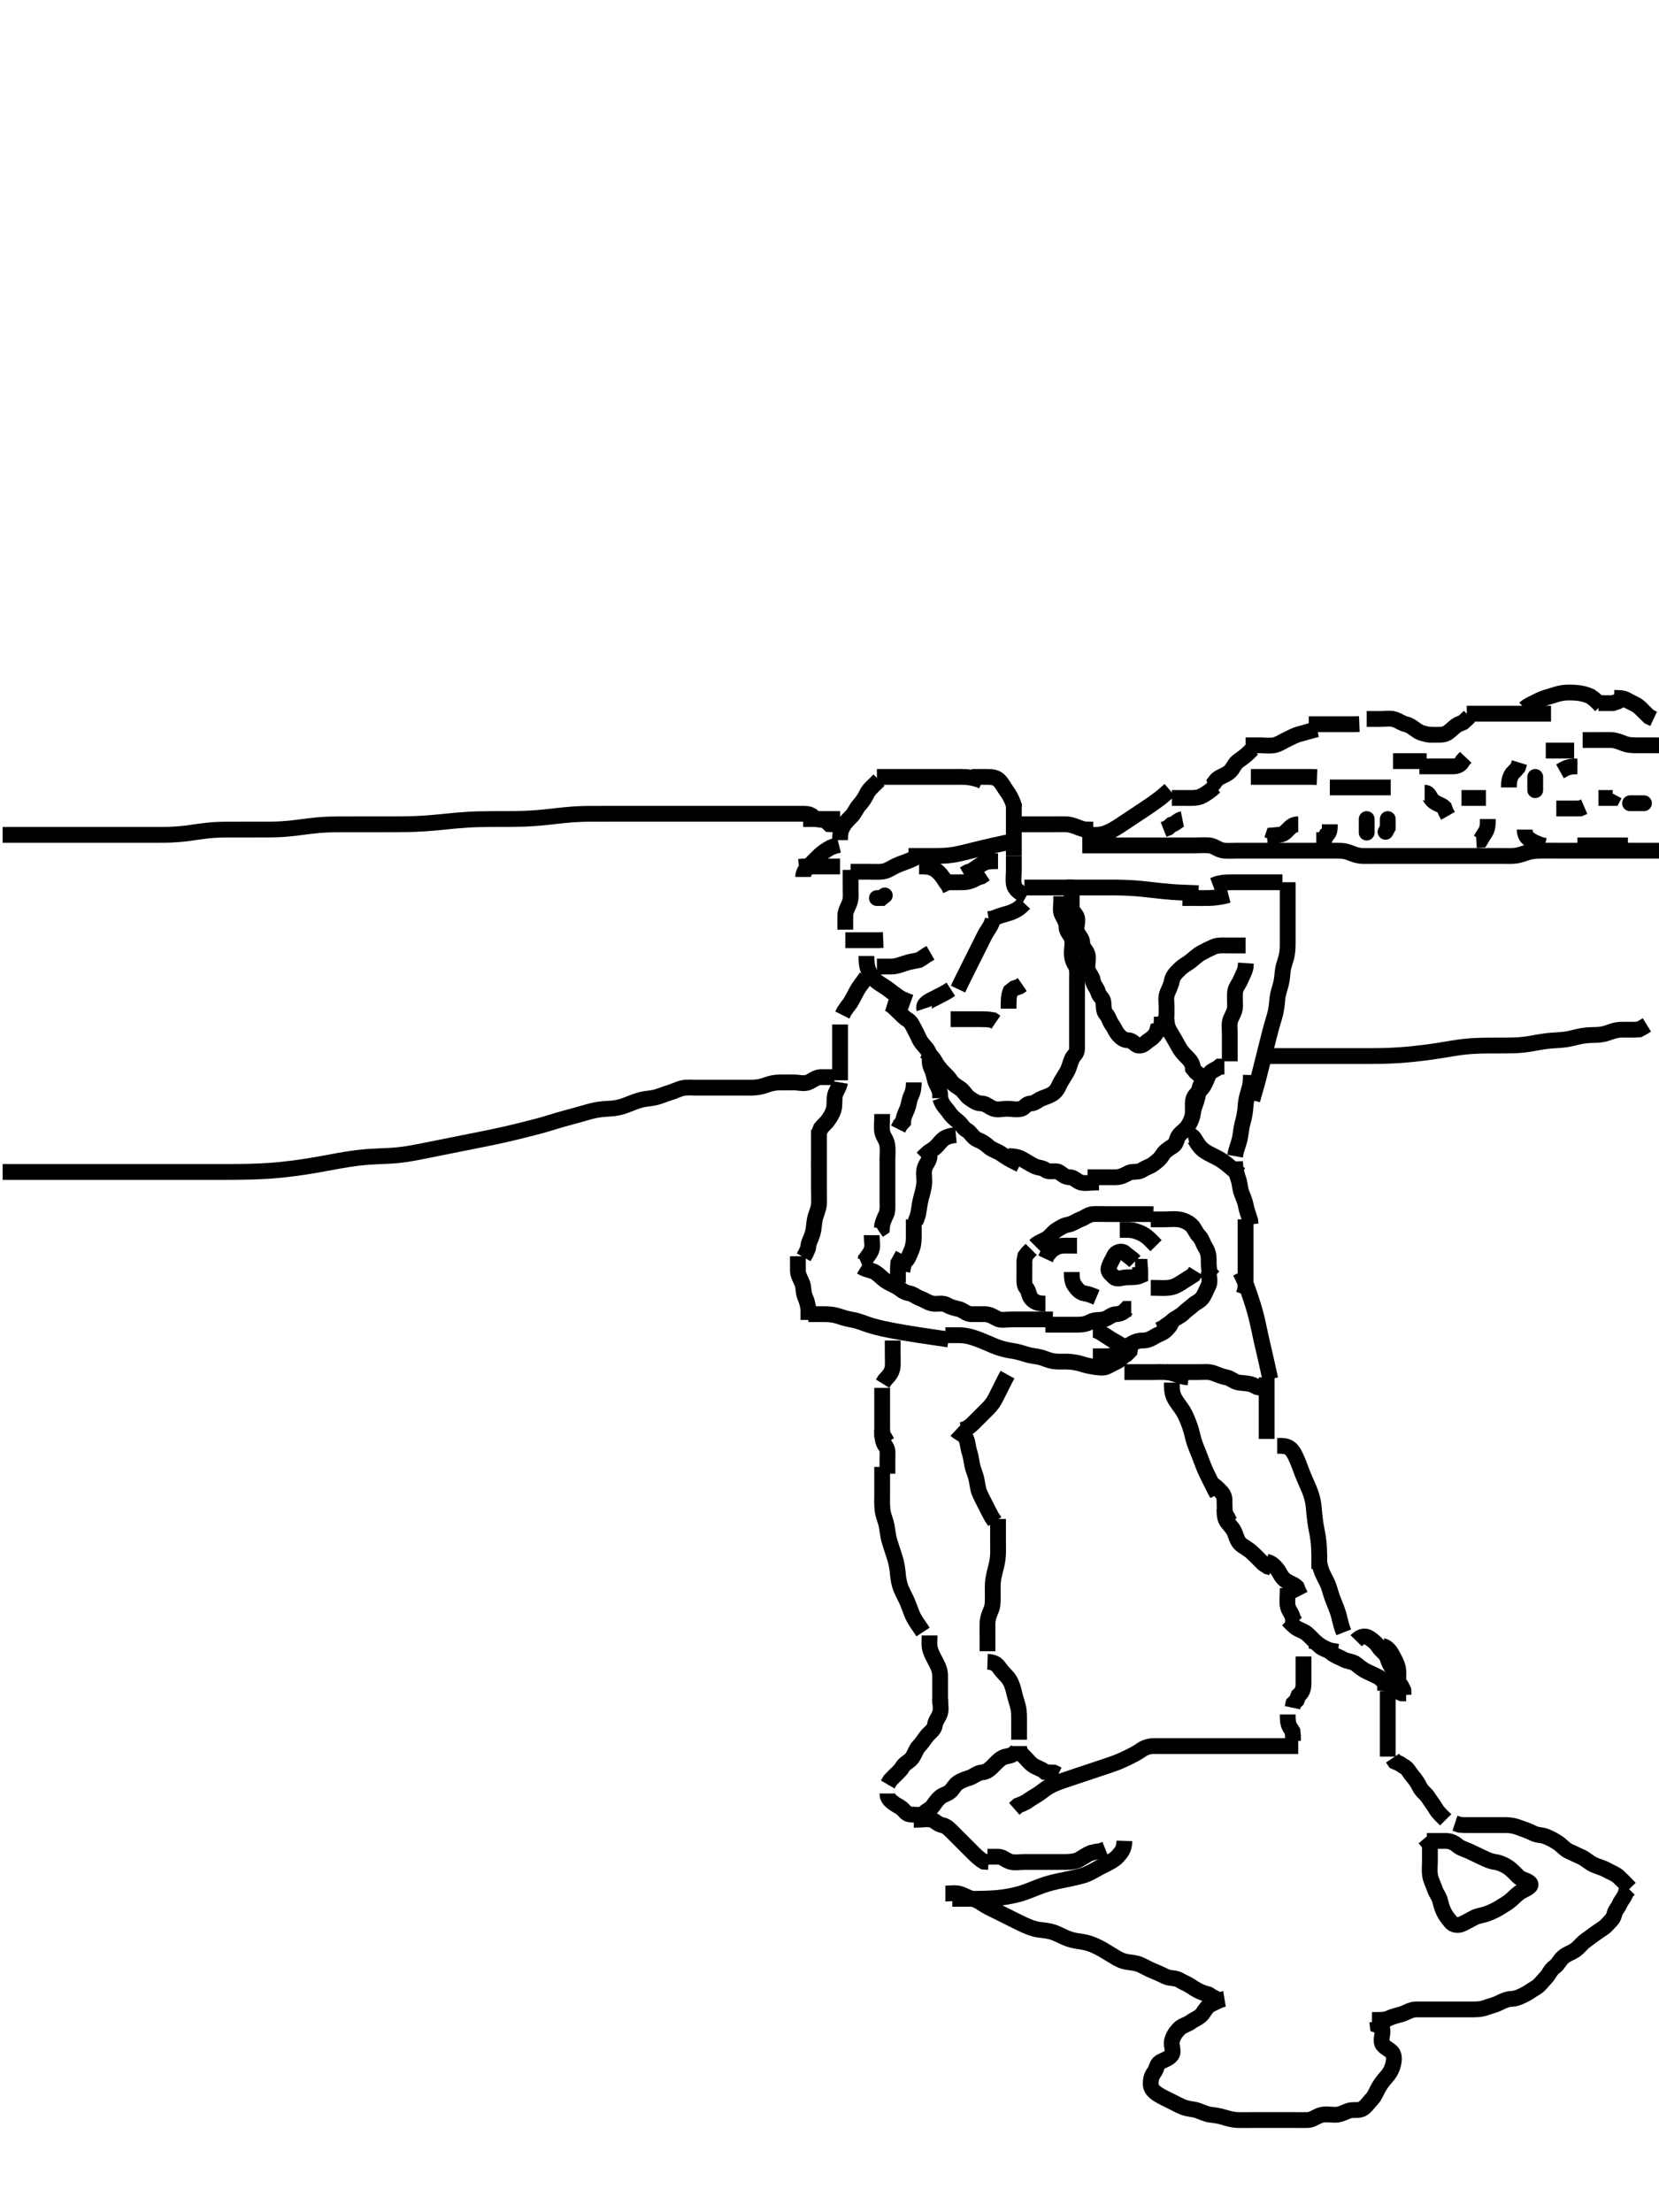 <svg width="315" height="420" xmlns="http://www.w3.org/2000/svg" xmlns:svg="http://www.w3.org/2000/svg" xmlns:xlink="http://www.w3.org/1999/xlink">
 <!-- Created with SVG-edit - http://svg-edit.googlecode.com/ -->
 <g display="inline" class="layer">
  <title>Layer 1</title>
  <path t="41315,42189,42206,42243,42243,42259,42275,42293,42309,42309,42324,42324" d="M152.5,166.5C152.5,165.621 153,165 153.667,164.333C154.204,163.796 154.879,163.1 155.553,162.447C156.138,161.88 156.984,161.301 157.675,160.936L158.478,160.621L159.299,160.416" id="svg_2" stroke-width="3" stroke="#000" fill="none"/>
  <path t="42995,43274,43294,43308,43326,43342,43358,43358,43376,43376,43392,43409,43409,43427,43443,43443,43460" d="M159.5,159.5C159.5,158.621 159.555,157.795 160,157C160.446,156.204 160.968,155.684 161.6,155.057C162.236,154.427 162.573,153.499 163.1,152.911C163.763,152.17 164.234,151.462 164.584,150.7C164.929,149.95 165.7,149.3 166.3,148.7L166.9,148.111" id="svg_3" stroke-width="3" stroke="#000" fill="none"/>
  <path t="44228,44435,44453,44470,44470,44488,44488,44505,44505,44522,44522,44523,44539,44540,44556,44556,44556,44574,44574,44574,44591,44591,44591" d="M166.5,147.5C168.3,147.5 169.136,147.5 169.985,147.5C170.905,147.5 171.9,147.5 172.7,147.5C173.7,147.5 174.5,147.5 175.5,147.5C176.3,147.5 177.1,147.5 178.105,147.5C178.736,147.5 179.921,147.5 180.725,147.5C181.547,147.5 182.579,147.477 183.275,147.511C184.186,147.555 185.184,147.788 186,148.062L186.547,148.319" id="svg_4" stroke-width="3" stroke="#000" fill="none"/>
  <path t="45353,45600,45617,45635,45652,45652,45669,45669,45686,45686,45703,45704,45720,45720" d="M184.5,147.5C185.379,147.5 186.204,147.499 187.136,147.5C187.984,147.501 188.947,147.478 189.615,148.069C190.197,148.585 190.715,149.605 191.1,150.125C191.723,150.967 192.064,151.675 192.416,152.616L192.584,153.384" id="svg_5" stroke-width="3" stroke="#000" fill="none"/>
  <path t="46412,46659,46677,46678,46694,46694,46710,46710,46727,46727,46744,46745" d="M192.5,152.5C192.5,153.521 192.5,154.479 192.5,155.384C192.5,156.157 192.5,157.101 192.5,158.1C192.5,158.9 192.5,159.9 192.5,160.7L192.5,161.7L192.5,162.5" id="svg_6" stroke-width="3" stroke="#000" fill="none"/>
  <path t="47374,47599,47600,47614,47631,47649,47665,47682,47682,47699,47699" d="M192.5,162.5C192.5,163.5 192.5,164.3 192.5,165.2C192.5,166.1 192.357,167.013 192.511,167.9C192.656,168.734 193.387,169.3 194.153,169.8L194.847,170.2" id="svg_7" stroke-width="3" stroke="#000" fill="none"/>
  <path t="48441,48745,48762,48762,48782,48797,48797,48816,48816" d="M194.5,171.5C193.548,172.505 192.812,172.906 191.983,173.216C191.144,173.53 190.179,173.721 189.5,174L188.522,174.378L187.701,174.499" id="svg_8" stroke-width="3" stroke="#000" fill="none"/>
  <path t="49801,50074,50074,50091,50091,50108,50108,50108,50125,50125,50125,50125,50125,50141,50142,50142,50142,50142" d="M188.5,174.5C188.333,175.5 187.848,176.109 187.3,176.985C186.975,177.506 186.5,178.5 186.089,179.321C185.743,180.014 185.333,180.833 185.015,181.471C184.664,182.172 184.289,182.921 183.899,183.703C183.3,184.9 182.9,185.704 182.7,186.111L182.3,186.936L181.9,187.785" id="svg_9" stroke-width="3" stroke="#000" fill="none"/>
  <path t="51187,51415,51433,51433,51451,51451,51451,51451,51451" d="M175.5,191.5C175.266,190.796 175.981,190.286 176.783,189.864C177.824,189.316 178.468,189.013 179.151,188.653L179.849,188.253L180.532,187.813" id="svg_10" stroke-width="3" stroke="#000" fill="none"/>
  <path t="53746,54057,54092,54092,54108,54108,54125,54125,54142,54142,54142,54160,54160,54160,54160" d="M164.5,181.5C164.5,183.147 164.765,184.081 165.111,184.685C165.573,185.494 166.111,186.126 166.985,186.701C167.692,187.166 168.503,187.663 169.105,188.153C169.74,188.67 170.667,189.333 171.185,189.615L172.021,189.979L172.901,190.299" id="svg_11" stroke-width="3" stroke="#000" fill="none"/>
  <path t="55573,55836,55852,55869,55869,55886,55887,55903,55903" d="M160.5,178.5C161.387,178.5 162.325,178.5 163.333,178.5C164.125,178.5 164.985,178.5 165.905,178.5L166.9,178.499L167.7,178.464" id="svg_12" stroke-width="3" stroke="#000" fill="none"/>
  <path t="56733,57019,57040,57053,57070,57088,57105,57105,57122,57122,57139,57139,57156,57156" d="M160.5,176.5C160.5,175.5 160.482,174.698 160.5,173.8C160.518,172.899 161.053,172.145 161.333,171.333C161.616,170.514 161.5,169.5 161.5,168.711C161.5,167.667 161.5,166.875 161.5,166.016L161.5,165.153" id="svg_13" stroke-width="3" stroke="#000" fill="none"/>
  <path t="57871,58135,58156,58171,58171,58191,58192,58206,58206" d="M159.5,164.5C157.889,164.5 156.979,164.5 156.015,164.5C155.289,164.5 154.3,164.5 153.521,164.5L152.522,164.5L151.701,164.585" id="svg_14" stroke-width="3" stroke="#000" fill="none"/>
  <polyline timestamps="59897,60282,60298" startTime="1501990942979" id="svg_15" points="166.5,170.5 167.379,170.5 168,170 " stroke-linecap="round" stroke-width="3" stroke="#000" fill="none"/>
  <path t="61475,61739,61759,61774,61774,61791,61791,61807,61807,61824,61824,61824,61841,61841,61841" d="M161.5,165.5C163.111,165.5 164.021,165.5 164.985,165.5C165.711,165.5 166.704,165.567 167.479,165.479C168.492,165.365 169.135,164.84 170.043,164.4C170.744,164.061 171.552,163.8 172.579,163.4L173.264,163.1L173.895,162.8" id="svg_16" stroke-width="3" stroke="#000" fill="none"/>
  <path t="65415,65629,65647,65648,65665,65665,65682,65682,65682,65699,65699,65699,65699,65699,65716,65716,65716,65716,65733,65733,65733,65733,65733" d="M172.5,162.5C173.521,162.5 174.479,162.5 175.384,162.5C176.162,162.5 176.962,162.506 177.922,162.5C178.747,162.495 179.665,162.47 180.667,162.333C181.388,162.235 182.137,162.07 182.911,161.889C183.703,161.705 184.9,161.399 185.704,161.2C186.52,160.999 187.356,160.794 188.667,160.5C189.121,160.398 190.044,160.2 190.958,160L191.833,159.8" id="svg_17" stroke-width="3" stroke="#000" fill="none"/>
  <path t="66707,66979,66979,66997,66997,67014,67014,67035,67035,67048" d="M174.5,164.5C175.5,164.5 176.291,164.472 177.153,164.862C177.883,165.192 178.615,165.984 179.089,166.675L179.6,167.478L180.064,168.089L180.464,168.9" id="svg_18" stroke-width="3" stroke="#000" fill="none"/>
  <path t="67752,67952,67969,67987,67987,68004,68021,68021,68040" d="M179.5,167.5C181.3,167.5 182.136,167.527 182.984,167.499C183.849,167.47 184.743,167.147 185.6,166.621L186.3,166.416L187.1,165.889" id="svg_19" stroke-width="3" stroke="#000" fill="none"/>
  <path t="68748,69039,69053,69070,69070,69088,69104,69104,69122" d="M189.5,163.5C188.5,163.5 187.569,163.472 186.79,163.857C186.136,164.181 185.257,164.796 184.5,165.333L183.8,165.553L183.021,166" id="svg_20" stroke-width="3" stroke="#000" fill="none"/>
  <path t="71941,72234,72254,72269,72270,72287,72287,72303,72303,72320,72320,72337,72337" d="M166.5,183.5C167.387,183.5 168.326,183.523 169.333,183.5C170.126,183.482 170.974,183.186 171.711,182.925C172.686,182.581 173.479,182.5 174.479,182.279L175.125,181.889L175.984,181.3L176.675,180.9" id="svg_21" stroke-width="3" stroke="#000" fill="none"/>
  <path t="78189,78409,78425,78425,78443,78443,78460,78460,78477,78477" d="M164.5,185.5C163.699,186.669 163.087,187.365 162.7,188.103C162.286,188.891 161.9,189.664 161.4,190.479L160.9,191.125L160.301,191.985L159.936,192.711" id="svg_23" stroke-width="3" stroke="#000" fill="none"/>
  <path t="79084,79277,79293,79293,79310,79310,79328,79328,79344,79344,79361,79361,79361" d="M159.5,194.5C159.5,195.387 159.5,196.336 159.5,197.101C159.5,198.1 159.5,198.9 159.5,199.9C159.5,200.7 159.5,201.7 159.5,202.5L159.5,203.5L159.5,204.3L159.5,205.1" id="svg_24" stroke-width="3" stroke="#000" fill="none"/>
  <path t="80018,80257,80257,80273,80293,80293,80309,80309,80325,80325,80342,80342,80360" d="M159.5,205.5C159.333,206.5 158.701,207.154 158.521,208.021C158.358,208.805 158.553,209.732 158.279,210.7C158.051,211.503 157.5,212.333 157,212.979L156.4,213.6L155.857,214.2L155.511,215.1" id="svg_25" stroke-width="3" stroke="#000" fill="none"/>
  <path t="80967,81221,81239,81254,81254,81272,81288,81308,81308" d="M155.5,214.5C155.5,215.387 155.5,216.325 155.5,217.333C155.5,218.089 155.5,219 155.5,219.911L155.5,220.821L155.5,221.639" id="svg_26" stroke-width="3" stroke="#000" fill="none"/>
  <path t="82527,82765,82765,82783,82783,82802,82802,82817,82817,82835,82836,82851,82851,82868,82869,82869,82885,82885,82902,82902,82918,82936" d="M155.5,220.5C155.5,221.5 155.5,222.257 155.5,223.157C155.5,224.101 155.5,225.1 155.5,225.9C155.5,226.899 155.551,227.665 155.499,228.616C155.456,229.387 155.041,230.335 154.853,230.962C154.569,231.907 154.581,232.722 154.447,233.49C154.235,234.709 153.784,235.383 153.553,236.153L153.416,237.016L153,237.979L152.585,238.7" id="svg_27" stroke-width="3" stroke="#000" fill="none"/>
  <path t="83677,83956,83973,83991,84008,84025,84041,84041,84058,84075,84075,84091,84109,84126,84142" d="M151.5,238.5C151.5,239.5 151.5,240.417 151.5,241.205C151.5,242.167 152.005,242.788 152.333,243.667C152.623,244.44 152.508,245.451 152.853,246.21C153.145,246.853 153.464,247.864 153.5,248.8L153.5,249.7L153.5,250.6" id="svg_28" stroke-width="3" stroke="#000" fill="none"/>
  <path t="88720,89015,89037,89050,89066,89066,89083,89083,89101,89117,89135,89152" d="M173.5,205.5C173.5,206.301 173.421,207.189 173,208.021C172.6,208.811 172.591,209.713 172.279,210.478C171.963,211.251 171.511,212.1 171.479,212.979L170.925,213.561L170.525,214.361" id="svg_29" stroke-width="3" stroke="#000" fill="none"/>
  <path t="90081,90410,90426,90443,90460,90460,90478,90495,90495,90514,90514,90530,90530,90547,90547,90564,90580,90580,90597,90597,90614,90632,90632,90648,90667,90681" d="M167.5,211.5C167.5,213.111 167.344,214.016 167.511,214.9C167.69,215.85 168.322,216.364 168.464,217.325C168.612,218.323 168.5,219.125 168.5,219.985C168.5,220.905 168.5,221.899 168.5,222.664C168.5,223.616 168.5,224.384 168.5,225.325C168.5,226.333 168.5,227.125 168.5,227.984C168.5,228.847 168.614,229.916 168.216,230.7C167.881,231.359 167.505,232.2 167.443,233.143L166.784,233.584" id="svg_30" stroke-width="3" stroke="#000" fill="none"/>
  <path t="91504,91823,91823,91841,91875,91927,91944,91978" d="M165.5,234.5C165.5,235.5 165.744,236.333 165.5,237.215C165.279,238.013 164.5,238.667 164.216,239.415L163.5,239.721" id="svg_31" stroke-width="3" stroke="#000" fill="none"/>
  <path t="101742,101964,101980,101980,101998,101998,102015,102015,102032,102033,102057,102057,102057,102065,102065,102065,102065,102065,102082,102082,102082,102082,102082,102082,102100,102100,102100,102100,102100,102100,102100,102100" d="M153.5,249.5C154.521,249.5 155.479,249.497 156.384,249.5C157.157,249.502 158.113,249.544 158.9,249.784C159.714,250.032 160.701,250.373 161.5,250.5C162.501,250.659 163.317,250.947 164.014,251.204C165.137,251.618 165.821,251.809 166.583,252C167.421,252.21 167.871,252.311 169.343,252.6C169.871,252.704 170.982,252.901 171.562,253C172.157,253.101 173.388,253.302 174.667,253.5C175.321,253.601 175.985,253.701 176.657,253.8C178.021,254.001 178.711,254.1 179.405,254.2L180.101,254.3" id="svg_34" stroke-width="3" stroke="#000" fill="none"/>
  <path t="103146,103431,103448,103468,103468,103481,103482,103482,103499,103499,103499,103516,103516,103516,103537,103537,103537,103558,103558,103567,103567,103584,103584,103584,103603,103603,103619,103619,103619,103638,103638,103638,103652,103652,103669,103669" d="M179.5,253.5C180.387,253.5 181.326,253.478 182.333,253.5C183.162,253.518 184.047,253.708 184.761,253.936C185.557,254.19 186.58,254.597 187.275,254.9C187.954,255.197 188.915,255.619 189.725,255.889C190.541,256.162 191.578,256.382 192.264,256.475C193.098,256.588 194.087,256.889 194.9,257.147C195.887,257.461 196.715,257.459 197.7,257.721C198.312,257.885 199.085,258.297 200.105,258.443C200.95,258.564 201.922,258.483 202.725,258.511C203.548,258.539 204.583,258.706 205.264,258.925C206.105,259.197 207.1,259.443 207.9,259.496L208.899,259.5L209.664,259.5" id="svg_35" stroke-width="3" stroke="#000" fill="none"/>
  <path t="111543,111823,111858,111892,111909,111926,111943,111961,111961,111977,111994,112028,112028,112047,112062,112115,112132,112150,112185,112223" d="M198.5,251.5C200.147,251.5 201.075,251.5 201.936,251.5C202.8,251.5 203.7,251.5 204.6,251.5C205.5,251.5 206.279,251.378 207.1,250.925C207.871,250.501 208.858,250.667 209.649,250.464C210.502,250.245 211.075,249.508 211.936,249.5C212.795,249.492 213.479,249 213.925,248.5L214.784,248.5" id="svg_37" stroke-width="3" stroke="#000" fill="none"/>
  <path t="113018,113362,113380,113413,113430,113470,113522,113522,113574,113629,113666" d="M207.5,252.5C208.379,252.5 208.997,253.004 209.784,253.501C210.462,253.929 210.935,254.273 211.667,254.667C212.351,255.035 213.075,255.5 213.5,255.925L213.857,256.5" id="svg_38" stroke-width="3" stroke="#000" fill="none"/>
  <path t="114323,114648,114683,114734,114773,114843,114861,114894" d="M207.5,257.5C208.378,257.5 209.216,257.5 210.075,257.5C211,257.5 211.784,257.216 212.443,256.557L213.216,256.5" id="svg_39" stroke-width="3" stroke="#000" fill="none"/>
  <path t="116198,116495,116514,116548,116598,116615,116682,116720,116737,116793,116828,116861" d="M207.5,259.5C208.379,259.5 209.291,259.851 210.075,259.5C210.686,259.226 211.229,258.881 212.075,258.5C212.686,258.225 213.075,257.511 213.853,257.147L214.5,256.489L214.667,255.667" id="svg_40" stroke-width="3" stroke="#000" fill="none"/>
  <path t="119738,120088,120122,120140,120174,120191,120208,120260,120294,120314,120329,120346,120379,120413,120430,120464,120482,120499,120516,120551,120585,120619,120637,120653,120687,120705,120721,120757,120774,120807,120823,120858,120892,120908,120925,120977,121034,121081,121097,121149,121166,121200,121235,121269,121303,121354" d="M163.5,240.5C164.557,241.147 165.505,241.135 166.216,241.585C166.954,242.053 167.428,242.654 168.147,243.147C168.852,243.63 169.585,243.898 170.333,244.333C171.063,244.758 171.551,245.356 172.475,245.5C173.368,245.639 173.898,246.197 174.721,246.5C175.535,246.799 176.157,247.31 177.064,247.489C177.909,247.657 178.942,247.278 179.721,247.721C180.474,248.149 181.096,248.32 182.021,248.521C182.844,248.699 183.5,249.49 184.379,249.5C185.216,249.51 186.111,249.5 186.979,249.5C187.925,249.5 188.55,249.957 189.379,250.378C190.072,250.732 191.075,250.5 191.925,250.5C192.857,250.5 193.699,250.5 194.667,250.5C195.525,250.5 196.447,250.5 197.333,250.5L198.147,250.5L199.075,250.5L199.925,250.5" id="svg_41" stroke-width="3" stroke="#000" fill="none"/>
  <path t="124828,125116,125134,125150,125170,125184,125201,125219,125253,125270,125288,125321,125338,125355,125372,125389,125389,125424,125441,125458,125459,125475,125492,125510,125561,125578" d="M168.5,190.5C169.416,190.784 169.862,191.436 170.5,192C171.083,192.516 171.603,193.181 172.301,193.584C173.087,194.037 173.344,194.929 173.784,195.699C174.232,196.483 174.426,197.176 174.925,197.889C175.475,198.673 176.26,199.232 176.443,200.148C176.596,200.918 176.389,201.905 176.784,202.7C177.216,203.569 177.314,204.227 177.536,205.1C177.755,205.962 178.415,206.699 178.5,207.667L178.5,208.5" id="svg_42" stroke-width="3" stroke="#000" fill="none"/>
  <path t="126621,126931,126966,126984,127000,127054,127071,127122,127139,127156,127190,127225,127260,127277,127293,127310,127362,127379,127432,127466,127525,127562,127615,127649,127669,127702,127752,127788,127822,127857,127909,127927,127944,127996,128052,128069,128133,128168,128218,128288,128304,128338,128424,128424,128480,128531,128551,128603,128636,128671,128687,128705,128740,128757,128773,128790,128826,128859,128893,128911,128928,128928,128945,128979,128996,129031,129048,129064,129081,129097,129132,129152,129184,129201,129218,129253,129287,129321,129337,129356,129413,129484,129609" d="M175.5,199.5C176.557,200.147 177.116,200.748 177.521,201.5C177.899,202.203 178.449,202.901 179,203.479C179.468,203.97 180.049,204.465 180.495,205.147C180.982,205.891 181.69,206.222 182.379,206.721C183.08,207.231 183.393,208.027 184.075,208.489C184.785,208.971 185.489,209.495 186.378,209.5C187.216,209.505 187.779,210.196 188.667,210.5C189.475,210.777 190.416,210.5 191.216,210.5C192.147,210.5 193.035,210.751 193.925,210.5C194.574,210.317 194.785,209.532 195.721,209.5C196.554,209.471 197.122,208.792 197.925,208.5C198.702,208.218 199.542,207.949 200.147,207.443C200.833,206.869 201.056,206.036 201.5,205.279C201.906,204.586 202.247,204.128 202.667,203.333C203.03,202.646 203.152,201.928 203.511,201.075C203.82,200.34 204.5,200.075 204.5,199.147C204.5,198.279 204.5,197.4 204.5,196.475C204.5,195.584 204.5,194.796 204.5,193.9C204.5,192.936 204.5,192.075 204.5,191.147C204.5,190.279 204.5,189.4 204.5,188.5C204.5,187.7 204.5,186.785 204.5,185.889C204.5,184.936 204.637,183.99 204.147,183.204C203.682,182.458 203.5,181.796 203.5,180.857C203.5,179.979 203.778,178.974 203.495,178.147C203.232,177.376 202.505,176.925 202.5,176C202.495,175.075 202.043,174.45 201.622,173.621C201.268,172.928 201.5,171.925 201.5,171.075L201.5,170.147" id="svg_43" stroke-width="3" stroke="#000" fill="none"/>
  <path t="130540,130859,130877,130893,130910,130944,130962,130995,131047,131083,131100,131117,131151,131169,131186,131203,131221,131253,131287,131321,131338,131355,131390,131408,131442,131458,131493,131511,131527,131561,131596,131614,131665,131682,131716,131767,131822,131874,131910,132013,132077,132115,132178,132335,132399,132416,132502,132537,132574,132590,132631,132665" d="M203.5,169.5C203.5,170.5 203.5,171.416 203.5,172.204C203.5,173.143 204.278,173.446 204.499,174.216C204.736,175.041 204.186,176.059 204.511,176.925C204.775,177.632 205.492,178.147 205.5,179.021C205.508,179.889 206.275,180.437 206.495,181.204C206.733,182.031 206.375,183.008 206.5,183.925C206.612,184.744 207.4,185.322 207.5,186.147C207.611,187.069 208.276,187.509 208.5,188.379C208.71,189.194 209.439,189.492 209.5,190.204C209.58,191.139 209.54,192.033 210,192.521C210.548,193.102 210.651,193.881 211.147,194.553C211.656,195.242 211.787,195.83 212.378,196.5C212.872,197.059 213.415,197.475 214.216,197.5C215.149,197.529 215.484,198.416 216.147,198.5C217.067,198.617 217.474,197.935 218.147,197.505C218.813,197.079 219.5,196.464 219.721,195.622L220.499,195.415L220.536,194.511L221.415,194.5" id="svg_44" stroke-width="3" stroke="#000" fill="none"/>
  <path t="133191,133527,133544,133578,133595,133612,133628,133650,133650,133680,133697,133714,133749,133769,133801,133817" d="M221.5,193.5C221.557,195.147 222.042,195.662 222.511,196.475C222.935,197.211 223.384,197.941 223.784,198.7C224.237,199.558 224.709,200.059 225.379,200.721C225.995,201.331 226.464,201.925 226.505,202.853L227,203.479L227.511,203.925L228.075,204.489" id="svg_45" stroke-width="3" stroke="#000" fill="none"/>
  <path t="135157,135483,135500,135518,135551,135568,135602,135619,135653,135669,135687,135721,135738,135755,135772,135789,135789,135806,135824,135841,135841,135841,135858,135858" d="M178.5,208.5C179,210 179.728,210.467 180.216,211.216C180.676,211.92 181.234,212.367 181.925,212.925C182.605,213.474 182.81,214.152 183.584,214.585C184.279,214.974 184.755,216.039 185.6,216.378C186.395,216.698 186.996,217.046 187.7,217.699C188.28,218.237 189.23,218.502 189.911,218.936C190.706,219.443 191.336,219.9 192.101,220.3L193.1,220.8L193.7,221.1" id="svg_46" stroke-width="3" stroke="#000" fill="none"/>
  <path t="136628,136923,136940,136958,136975,137008,137026,137044,137077,137094,137111,137128,137162,137179,137214,137248,137284,137300,137317,137336,137353,137370,137370" d="M191.5,219.5C192.5,219.5 193.28,219.622 194.1,220.075C194.871,220.5 195.55,220.957 196.379,221.378C197.072,221.732 197.946,221.664 198.553,222.147C199.199,222.663 200.331,222.103 201.075,222.536C201.767,222.939 202.147,223.494 203.075,223.5C203.925,223.505 204.437,224.275 205.204,224.495C206.065,224.743 207.021,224.5 207.984,224.5L208.675,224.5" id="svg_47" stroke-width="3" stroke="#000" fill="none"/>
  <path t="138036,138315,138350,138366,138384,138418,138434,138471,138486,138503,138520,138538,138571,138590,138623,138641,138676,138693,138726,138743,138761,138778,138794,138812,138829,138847,138864,138881,138897,138914,138931,138931,138948,138948,138966,138966,138983,138983" d="M206.5,223.5C207.5,223.5 208.416,223.5 209.204,223.5C210.143,223.5 211.021,223.502 211.889,223.5C212.857,223.498 213.582,223.041 214.333,222.667C215.045,222.312 216.139,222.634 216.853,222.147C217.573,221.656 218.361,221.477 219,221C219.703,220.474 220.246,220.057 220.721,219.279C221.172,218.54 221.927,218.061 222.699,217.584C223.435,217.129 223.351,216.21 223.853,215.553C224.369,214.876 225.11,214.498 225.553,213.796C226.04,213.024 226.417,212.198 226.501,211.299C226.566,210.613 226.977,209.682 227.216,208.899C227.514,207.922 227.553,207.157 227.853,206.253L228.216,205.616" id="svg_48" stroke-width="3" stroke="#000" fill="none"/>
  <path t="140612,140954,140988,141040,141056,141074,141111,141126,141144,141159,141180,141199,141220,141245" d="M226.5,211.5C226.5,209.853 226.363,208.854 226.784,208.216C227.301,207.433 228.071,206.923 228.501,206.216C228.922,205.523 229.118,204.891 229.521,204.021C229.859,203.291 230.889,203.075 231.553,202.505L232.479,202.5" id="svg_49" stroke-width="3" stroke="#000" fill="none"/>
  <path t="142051,142403,142420,142453,142470,142487,142505,142523,142540,142556,142556,142573,142590,142607,142625,142646,142659,142659,142692,142709,142726,142726,142743" d="M233.5,201.5C233.5,200.621 233.5,199.784 233.5,198.889C233.5,198 233.5,197.1 233.5,196.2C233.5,195.3 233.319,194.347 233.667,193.5C233.943,192.829 234.49,192 234.5,191.1C234.51,190.2 234.418,189.296 234.5,188.4C234.584,187.489 235.146,186.971 235.505,186.143C235.857,185.328 236.333,184.5 236.499,183.7L236.557,182.857" id="svg_50" stroke-width="3" stroke="#000" fill="none"/>
  <path t="143659,143923,143940,143957,143975,143975,143991,143991,144008,144025,144044,144060,144078,144095,144095,144112,144146,144146,144164,144181,144197,144214,144231,144232,144248,144265,144283,144299" d="M236.5,179.5C234.889,179.5 234,179.5 233.089,179.5C232.179,179.5 231.277,179.396 230.385,179.784C229.644,180.107 228.882,180.491 228.1,180.925C227.281,181.381 226.688,181.989 226.064,182.475C225.318,183.055 224.7,183.301 224.021,183.979C223.278,184.721 222.667,185.273 222.505,186.2C222.349,187.087 221.911,187.818 221.622,188.6C221.306,189.452 221.5,190.3 221.5,191.2L221.5,192.1L221.479,193L221.147,193.796" id="svg_51" stroke-width="3" stroke="#000" fill="none"/>
  <path t="145614,145886,145903,145903,145920,145920,145941,145941,145941,145956,145956,145956,145974,145974,145974,145988,145988,145988,146006,146006,146006,146022,146022,146046,146046,146046,146046,146056,146056,146056,146073,146073,146073,146073,146073,146090,146090,146090,146090,146107,146107,146107,146107,146107,146124,146124,146124,146124" d="M244.5,167.5C244.5,169.147 244.5,169.985 244.5,170.905C244.5,171.9 244.5,172.7 244.5,173.7C244.5,174.521 244.5,175.185 244.5,176.185C244.5,177.021 244.505,177.901 244.5,178.8C244.495,179.689 244.509,180.555 244.279,181.579C244.12,182.286 243.736,183.176 243.584,184.184C243.461,184.995 243.47,185.828 243.216,186.816C243.037,187.511 242.647,188.664 242.553,189.457C242.486,190.019 242.462,190.91 242.215,192.101C242.087,192.716 241.789,193.655 241.5,194.667C241.295,195.384 241.098,196.136 240.9,196.911C240.698,197.701 240.4,198.9 240.2,199.7C240,200.5 239.8,201.3 239.5,202.5C239.3,203.299 239.103,204.09 238.9,204.864C238.703,205.615 238.4,206.679 238.204,207.343L237.936,208.289L237.785,208.899" id="svg_52" stroke-width="3" stroke="#000" fill="none"/>
  <path t="149605,149883,149900,149900,149918,149918,149936,149936,149953,149953,149953,149970,149970,149970,149987,149987" d="M225.5,215.5C226.333,215.333 226.761,216.083 227.111,216.685C227.664,217.638 228.232,218.233 228.985,218.7C229.689,219.136 230.709,219.583 231.3,219.911C232.113,220.362 232.9,220.984 233.5,221.5L234.1,222.016L234.899,222.613L235.664,223.053" id="svg_54" stroke-width="3" stroke="#000" fill="none"/>
  <path t="153413,153692,153692,153716,153716,153727,153727,153727,153727,153744,153744,153744,153761,153761,153761,153778,153778,153778" d="M234.5,219.5C234.784,217.929 235.151,217.299 235.379,216.3C235.563,215.491 235.657,214.331 235.853,213.543C235.993,212.977 236.256,212.105 236.416,210.901C236.494,210.313 236.485,209.444 236.721,208.421C236.938,207.484 237.216,206.816 237.415,205.815L237.479,204.979L237.499,204.099" id="svg_56" stroke-width="3" stroke="#000" fill="none"/>
  <path t="159644,159876,159893,159893,159911,159911,159927,159927,159944,159944,159960,159960" d="M194.5,168.5C195.387,168.5 196.336,168.5 197.101,168.5C198.1,168.5 198.9,168.5 199.9,168.5C200.7,168.5 201.7,168.5 202.479,168.5L203.478,168.5L204.299,168.585" id="svg_57" stroke-width="3" stroke="#000" fill="none"/>
  <path t="160915,161211,161211,161228,161228,161245,161245,161245,161245,161261,161262,161262,161262,161262,161262,161278,161278,161278,161278,161278,161278,161278,161295,161295,161295,161295,161295,161295,161295,161295" d="M202.5,168.5C203.5,168.5 204.257,168.5 205.166,168.5C206.019,168.5 207.143,168.5 207.819,168.5C208.562,168.5 209.366,168.499 210.667,168.5C211.588,168.501 212.066,168.498 213.062,168.521C213.583,168.533 214.673,168.574 215.833,168.667C216.443,168.715 217.71,168.852 218.361,168.925C219.021,168.999 219.685,169.08 220.352,169.147C222.332,169.348 222.979,169.382 223.619,169.416C224.256,169.45 225.542,169.5 226.197,169.525L226.867,169.553L227.555,169.584" id="svg_58" stroke-width="3" stroke="#000" fill="none"/>
  <path t="165771,166002,166018,166018,166035,166052,166052,166069,166069,166069,166089,166090,166090,166090,166105,166105" d="M243.5,167.5C242.738,167.5 241.847,167.5 240.984,167.5C240,167.5 239.013,167.5 238.253,167.5C237.333,167.5 236.543,167.5 235.689,167.5C234.5,167.5 233.901,167.501 233.021,167.521L232.185,167.585L231.185,167.785L230.311,168.111" id="svg_60" stroke-width="3" stroke="#000" fill="none"/>
  <path t="167028,167237,167237,167255,167255,167271,167272,167272,167287,167287,167287" d="M224.5,170.5C225.5,170.5 226.257,170.5 227.162,170.5C227.962,170.5 228.922,170.516 229.736,170.489C230.605,170.46 231.8,170.279 232.395,170.147L233.264,169.925" id="svg_61" stroke-width="3" stroke="#000" fill="none"/>
  <path t="175688,175917,175935,175954,175954,175969,175986,175986,176004,176019,176019" d="M180.5,193.5C181.301,193.5 182.136,193.5 183.153,193.5C183.847,193.5 184.875,193.5 185.821,193.5C186.675,193.5 187.615,193.501 188.5,193.667L189.1,194.075" id="svg_62" stroke-width="3" stroke="#000" fill="none"/>
  <path t="176560,176768,176788,176803,176820,176838,176838" d="M191.5,191.5C191.5,189.889 191.521,189 191.857,188.204L192.6,187.621L193.5,187.333L194.1,186.925" id="svg_63" stroke-width="3" stroke="#000" fill="none"/>
  <path t="184364,184643,184660,184660,184677,184694,184694,184711,184711,184728" d="M181.5,215.5C180.613,215.585 179.606,215.827 179.069,216.301C178.311,216.97 177.931,217.7 177.148,218.2L176.385,218.7L175.701,219.3L175.111,219.889" id="svg_64" stroke-width="3" stroke="#000" fill="none"/>
  <path t="185468,186121,186156,186172,186190,186206,186224,186224,186242,186242,186242,186260,186260,186276,186276,186276" d="M176.5,219.5C176.5,220.378 175.814,220.941 175.557,221.796C175.305,222.634 175.533,223.521 175.5,224.479C175.471,225.311 175.21,226.268 175,227.021C174.778,227.816 174.584,228.815 174.5,229.479L174.333,230.5L174.075,231.289L173.784,232.015" id="svg_65" stroke-width="3" stroke="#000" fill="none"/>
  <path t="186981,187218,187236,187254,187270,187287,187304,187321,187322,187357,187374,187390" d="M173.5,231.5C173.5,233.111 173.5,234 173.5,234.9C173.5,235.796 173.387,236.657 173,237.521C172.641,238.322 172.447,239.138 171.667,239.667L171.5,240.5L171.333,241.333" id="svg_66" stroke-width="3" stroke="#000" fill="none"/>
  <path t="188293,188531,188548,188548,188564,188582,188600" d="M170.5,243.5C170.5,242.479 170.5,241.522 170.5,240.701L170.557,239.8L171,239L171.443,238.204" id="svg_67" stroke-width="3" stroke="#000" fill="none"/>
  <path t="199434,199685,199702,199736,199755,199772,199772,199789,199789,199805,199824" d="M169.5,254.5C169.5,255.379 169.5,256.216 169.5,257.111C169.5,258.021 169.571,258.991 169.464,259.675C169.314,260.636 168.699,261.299 168.021,262L167.585,262.699" id="svg_70" stroke-width="3" stroke="#000" fill="none"/>
  <path t="200519,200767,200784,200801,200818,200835,200852,200871,200893,200923,200939,200954,200976" d="M167.5,263.5C167.5,264.301 167.5,265.2 167.5,266.1C167.5,267 167.5,267.9 167.5,268.8C167.5,269.699 167.5,270.584 167.5,271.5L167.5,272.379L168,273.021L168.447,273.8" id="svg_71" stroke-width="3" stroke="#000" fill="none"/>
  <path t="201821,202131,202149,202165,202182,202203,202221,202251,202269,202285" d="M167.5,271.5C167.5,273.111 167.663,273.938 168.147,274.553C168.659,275.202 168.5,276.2 168.5,277.064L168.5,278.021L168.5,278.9L168.5,279.796" id="svg_72" stroke-width="3" stroke="#000" fill="none"/>
  <path t="210767,211015,211015,211040,211055,211055,211069,211094,211094,211094,211105,211105,211105,211116,211116,211139,211139,211139,211153,211154,211154,211154,211170,211170,211170,211184,211184,211185,211204,211205,211205,211224,211224,211224,211237,211237,211254,211254" d="M167.5,278.5C167.5,279.5 167.5,280.3 167.5,281.257C167.5,282.153 167.5,282.847 167.5,283.885C167.5,284.833 167.448,285.514 167.557,286.552C167.666,287.586 167.964,288.252 168.216,289.099C168.452,289.891 168.476,290.745 168.721,291.922C168.835,292.462 169.109,293.311 169.5,294.5C169.698,295.1 170.001,295.994 170.143,296.6C170.422,297.791 170.462,298.691 170.525,299.264C170.643,300.336 170.919,301.272 171.204,301.896C171.672,302.915 172.014,303.515 172.3,304.185C172.721,305.174 172.963,305.995 173.3,306.731C173.751,307.714 174.3,308.383 174.804,309.153L175.257,309.847" id="svg_76" stroke-width="3" stroke="#000" fill="none"/>
  <path t="212254,212559,212575,212592,212592,212609,212634,212634,212656,212660,212678,212698,212716,212716,212738,212758" d="M176.5,310.5C176.5,311.521 176.359,312.398 176.667,313.333C176.894,314.024 177.331,314.853 177.784,315.7C178.133,316.352 178.498,317.2 178.5,318.1C178.502,319 178.5,319.911 178.5,320.821L178.5,321.675L178.5,322.615L178.5,323.5" id="svg_77" stroke-width="3" stroke="#000" fill="none"/>
  <path t="213473,213777,213794,213811,213844,213879,213895,213929,213946,213962,213980,214014,214031,214031,214048,214065,214083,214112,214140,214140,214157,214157,214169,214197" d="M178.5,322.5C178.5,323.5 178.743,324.334 178.5,325.215C178.279,326.013 177.616,326.674 177.5,327.553C177.388,328.4 176.583,328.877 176.075,329.475C175.541,330.102 175.133,330.847 174.5,331.5C173.927,332.091 173.704,332.995 173.215,333.699C172.669,334.483 171.771,334.716 171.333,335.5C170.97,336.152 170.2,336.8 169.7,337.3L169.021,338L168.557,338.796" id="svg_78" stroke-width="3" stroke="#000" fill="none"/>
  <path t="214933,215348,215382,215415,215433,215468,215511,215546,215596,215684,215747,215827,215885,215919,215954,215971,216006,216040,216092,216109,216145,216162,216214,216231,216266,216300,216317,216334,216370,216387,216421,216455,216473,216507,216524,216558,216558,216592,216627,216647,216720" d="M168.5,340.5C168.5,341.379 168.969,341.808 169.667,342.333C170.352,342.85 170.75,342.886 171.415,343.5C171.944,343.989 172.147,344.5 173.075,344.5C173.925,344.5 175.029,344.743 175.5,344.216C175.999,343.657 176.672,343.539 177.147,342.853C177.634,342.15 177.966,341.679 178.501,341.216C179.107,340.692 179.888,340.632 180.464,340.075C180.965,339.59 181.285,338.899 181.853,338.5C182.586,337.984 183.362,337.771 184.147,337.5C184.893,337.242 185.557,336.585 186.447,336.5C187.345,336.414 187.91,335.918 188.5,335.333C189.068,334.77 189.555,334.192 190.216,333.784C190.986,333.309 191.925,333.489 192.489,332.925L193,332.5" id="svg_79" stroke-width="3" stroke="#000" fill="none"/>
  <path t="221463,221726,221744,221761,221778,221778,221795,221795,221813,221813,221830,221830,221847,221847,221864,221864,221882,221882,221898,221899" d="M187.5,315.5C189.147,315.557 189.462,316.266 190.021,317C190.612,317.777 191.247,318.227 191.699,318.984C192.196,319.818 192.424,320.757 192.584,321.469C192.819,322.514 193.12,323.238 193.333,324.167C193.518,324.971 193.5,325.985 193.5,326.711C193.5,327.7 193.5,328.479 193.5,329.478L193.5,330.299" id="svg_81" stroke-width="3" stroke="#000" fill="none"/>
  <path t="223174,223463,223481,223497,223514,223531,223548,223548,223565,223565,223582,223582,223600,223600,223616,223616,223616,223634,223634,223634,223651,223651,223668,223668,223668,223668,223687,223687,223687,223687" d="M187.5,313.5C187.5,312.621 187.5,311.796 187.5,310.9C187.5,310 187.481,309.089 187.5,308.179C187.518,307.325 187.796,306.558 188.147,305.747C188.526,304.874 188.498,304.095 188.5,303.1C188.502,302.3 188.471,301.299 188.521,300.479C188.562,299.813 188.784,298.816 189,298C189.216,297.184 189.447,296.186 189.489,295.275C189.533,294.334 189.5,293.538 189.5,292.653C189.5,292.013 189.5,290.616 189.5,289.875L189.5,289.125L189.5,288.384" id="svg_82" stroke-width="3" stroke="#000" fill="none"/>
  <path t="224639,224894,224912,224929,224929,224946,224946,224961,224962,224962,224978,224979,224996,224996,225013,225013,225013,225031,225031,225047,225048,225048,225065" d="M181.5,271.5C182.111,272.075 183.076,272.361 183.416,273.071C183.783,273.837 183.798,274.895 184.075,275.7C184.348,276.495 184.424,277.308 184.584,278.1C184.789,279.115 185.211,279.885 185.416,280.9C185.576,281.692 185.696,282.71 185.936,283.3C186.267,284.115 186.8,285.1 187.1,285.7C187.6,286.7 187.9,287.289 188.3,288.015L188.889,288.875" id="svg_83" stroke-width="3" stroke="#000" fill="none"/>
  <path t="226008,226271,226271,226287,226304,226304,226322,226322,226339,226356,226356,226356,226373,226373,226390,226390,226390" d="M182.5,271.5C183.5,271.333 184.103,270.892 184.8,270.2C185.503,269.503 186,269 186.7,268.3C187.3,267.7 187.951,267.127 188.5,266.333C188.943,265.692 189.3,264.899 189.7,264.1C190.1,263.3 190.6,262.3 190.9,261.711L191.3,260.985" id="svg_84" stroke-width="3" stroke="#000" fill="none"/>
  <path t="230775,231062,231062,231080,231096,231114,231131,231149,231166,231167,231185,231185,231185,231201,231201" d="M213.5,260.5C214.5,260.5 215.3,260.5 216.2,260.5C217.1,260.5 218,260.5 218.9,260.5C219.804,260.5 220.67,260.447 221.521,260.521C222.507,260.606 223.3,260.925 224.1,261.216L224.9,261.416L225.7,261.525" id="svg_85" stroke-width="3" stroke="#000" fill="none"/>
  <path t="231950,232218,232236,232253,232269,232286,232286,232303,232303,232319,232319,232336,232353,232370,232370,232387,232405,232405,232421,232439,232439" d="M221.5,260.5C223.3,260.5 224.2,260.5 225.1,260.5C225.911,260.5 226.821,260.5 227.711,260.5C228.7,260.5 229.525,260.361 230.478,260.721C231.139,260.971 232.014,261.348 232.9,261.511C233.731,261.664 234.271,262.349 235.257,262.496C236.143,262.627 236.847,262.557 237.875,262.925L238.667,263.333L239.5,263.5" id="svg_86" stroke-width="3" stroke="#000" fill="none"/>
  <path t="237736,238015,238015,238036,238036,238048,238048,238065,238065,238081,238081,238081,238098,238098,238115,238115,238132,238132,238132,238149,238149,238149,238167,238167,238168,238184,238184" d="M222.5,262.5C222.5,263.5 222.495,264.28 222.857,265.153C223.155,265.87 223.831,266.724 224.3,267.384C224.836,268.137 225.128,268.735 225.6,269.921C225.808,270.443 226.111,271.227 226.379,272.357C226.557,273.108 226.787,273.986 227.111,274.747C227.502,275.666 227.795,276.454 228.1,277.275C228.494,278.336 228.792,279.047 229.1,279.689C229.587,280.706 229.9,281.3 230.3,282.1L230.701,282.9L231.136,283.7" id="svg_87" stroke-width="3" stroke="#000" fill="none"/>
  <path t="239039,239360,239412,239429,239479,239499,239548,239566,239600,239616,239632,239649" d="M229.5,281.5C230.415,281.784 230.837,282.23 231.415,282.784C231.977,283.323 232.471,283.851 232.5,284.721C232.528,285.584 232.5,286.5 232.585,287.301L233.075,288.1L233.475,288.911" id="svg_88" stroke-width="3" stroke="#000" fill="none"/>
  <path t="240317,240637,240637,240653,240671,240672,240688,240705,240705,240722,240739,240739,240756,240773,240773,240791,240809,240809" d="M232.5,286.5C232.5,287.5 232.51,288.355 233.111,289.1C233.638,289.754 234.22,290.298 234.553,291.257C234.862,292.147 235.104,292.918 235.9,293.439C236.629,293.916 237.3,294.301 238,295C238.7,295.7 239.2,296.2 239.9,296.889L240.701,297.416L241.385,297.584" id="svg_89" stroke-width="3" stroke="#000" fill="none"/>
  <path t="241671,241961,241979,241995,242011,242012,242029,242050,242063,242063,242080,242104" d="M240.5,296.5C241.333,296.667 241.945,297.239 242.447,297.857C243.02,298.562 243.225,299.389 244,299.979C244.738,300.54 245.6,300.721 246.215,301.301L246.525,302.1L246.936,302.9" id="svg_90" stroke-width="3" stroke="#000" fill="none"/>
  <path t="246374,246621,246638,246655,246672,246689,246723,246740" d="M244.5,301.5C244.5,303.3 244.341,304.22 244.521,305C244.74,305.952 245.495,306.553 245.505,307.447L246.075,308.075" id="svg_91" stroke-width="3" stroke="#000" fill="none"/>
  <path t="247489,247745,247745,247761,247777,247795,247795,247813,247813,247813,247836,247836,247866,247866,247866" d="M244.5,307.5C244.667,307.667 245.15,308.265 245.9,308.889C246.557,309.436 247.533,309.626 248.136,310.147C248.864,310.775 249.318,311.346 249.905,311.847C250.677,312.507 251.5,312.958 252.5,313.333L253.289,313.475L254.015,313.584" id="svg_92" stroke-width="3" stroke="#000" fill="none"/>
  <path t="249034,249396,249429,249447,249482,249482,249500,249516,249516,249534,249565,249567,249597,249600,249624,249649,249650,249653,249679,249686,249706,249732" d="M248.5,311.5C249.521,311.5 249.925,311.915 250.557,312.496C251.263,313.144 252.06,313.154 252.8,313.796C253.467,314.374 254.294,314.595 255,315C255.793,315.455 256.855,315.421 257.475,315.925C258.09,316.426 258.731,316.976 259.6,317.379C260.262,317.685 261.1,318.075 261.889,318.475L262.525,319.075L263.204,319.496L264.021,319.5" id="svg_93" stroke-width="3" stroke="#000" fill="none"/>
  <path t="254260,254476,254511,254544,254562,254578,254595,254595,254612,254629,254662,254664,254695,254698,254698,254721,254721,254746,254750" d="M257.5,311.5C258.475,310.5 259.346,310.545 260.021,311C260.763,311.5 261.355,311.996 261.785,312.7C262.198,313.375 263.174,313.915 263.443,314.8C263.705,315.662 264.034,316.282 264.475,316.947C264.976,317.704 265.021,318.5 265.5,319.333L266.064,320.089L266.464,320.9L266.5,321.8" id="svg_95" stroke-width="3" stroke="#000" fill="none"/>
  <path t="255431,255759,255777,255795,255845,255845,255863,255898" d="M261.5,319.5C262.379,319.5 263.266,319.464 263.979,320C264.745,320.575 265.204,321.147 266.143,321.496L267,321.5" id="svg_96" stroke-width="3" stroke="#000" fill="none"/>
  <path t="257737,258015,258036,258049,258067,258067,258083,258083,258100,258100,258117,258134,258134" d="M262.5,312.5C263.301,312.671 263.904,313.343 264.333,314.167C264.735,314.936 265.189,315.651 265.415,316.616C265.59,317.368 265.5,318.325 265.5,319.016L265.5,320.125L265.5,320.983L265.5,321.79" id="svg_97" stroke-width="3" stroke="#000" fill="none"/>
  <path t="261363,261617,261637,261637,261655,261655,261669,261669,261687,261687,261704,261704,261704,261720,261720,261737,261737" d="M250.5,296.5C250.585,297.387 250.93,298.339 251.204,298.905C251.689,299.904 252.124,300.643 252.379,301.479C252.649,302.367 252.865,303.158 253.204,303.962C253.609,304.917 253.909,305.709 254.143,306.49C254.4,307.351 254.553,308.248 254.853,309.157L255.147,309.905" id="svg_98" stroke-width="3" stroke="#000" fill="none"/>
  <path t="266350,266541,266558,266576,266594,266594,266594,266610,266610,266610,266627,266627,266627,266627,266627,266644,266644,266644,266644,266661,266661,266661,266661,266661,266678,266678,266678,266678,266696,266696,266696" d="M242.5,274.5C243.301,274.5 244.297,274.425 245,275.042C245.602,275.57 245.927,276.335 246.3,277.187C246.733,278.174 246.899,278.751 247.257,279.662C247.654,280.672 247.99,281.382 248.315,282.136C248.647,282.907 248.992,283.686 249.257,284.9C249.43,285.692 249.474,286.5 249.548,287.3C249.659,288.501 249.782,289.3 249.853,289.7C249.995,290.501 250.179,291.296 250.333,292.5C250.435,293.295 250.479,294.458 250.495,295.186L250.5,296.167L250.5,296.986L250.5,297.891" id="svg_100" stroke-width="3" stroke="#000" fill="none"/>
  <path t="270010,270271,270288,270288,270308,270308,270325,270325,270340,270340,270358,270358,270374,270374" d="M234.5,220.5C234.557,222.257 234.895,223.142 235.147,223.905C235.471,224.882 235.407,225.704 235.784,226.616C236.064,227.293 236.414,228.163 236.553,228.905C236.74,229.909 237.075,230.7 237.378,231.7L237.479,232.479" id="svg_101" stroke-width="3" stroke="#000" fill="none"/>
  <path t="271014,271277,271277,271300,271300,271313,271329,271329,271345,271345,271346,271362,271362,271362,271379,271379,271395" d="M236.5,231.5C236.5,232.5 236.5,233.257 236.5,234.153C236.5,235.016 236.5,236 236.5,236.987C236.5,237.747 236.5,238.667 236.5,239.453C236.5,240.275 236.5,241.333 236.5,242.264C236.5,243.099 236.495,244.095 236.443,244.843L236.147,245.743" id="svg_102" stroke-width="3" stroke="#000" fill="none"/>
  <path t="274300,274507,274507,274525,274525,274525,274541,274541,274541,274541,274558,274558,274558,274558,274558,274575,274575,274575,274575,274575,274592,274592,274592,274592,274592" d="M235.5,241.5C235.936,242.383 236.319,243.181 236.7,244.185C237.015,245.015 237.203,245.603 237.6,246.8C237.802,247.408 238.017,248.037 238.3,249.071C238.619,250.238 238.703,250.669 238.9,251.561C239.103,252.485 239.296,253.418 239.5,254.333C239.697,255.217 239.9,256.075 240.1,256.925C240.2,257.353 240.5,258.667 240.7,259.581L240.9,260.504L241,260.958L241.2,261.833" id="svg_104" stroke-width="3" stroke="#000" fill="none"/>
  <path t="278079,278277,278293,278293,278293,278311,278311,278327,278345,278345,278361,278361,278378,278378" d="M240.5,261.5C240.5,262.542 240.5,263.5 240.5,264.3C240.5,265.1 240.5,266.095 240.5,267.015C240.5,267.875 240.5,268.822 240.5,269.711C240.5,270.7 240.5,271.479 240.5,272.478L240.5,273.195" id="svg_106" stroke-width="3" stroke="#000" fill="none"/>
  <path t="304757,305095,305128,305144,305178,305213,305229,305264,305298,305316,305333,305368,305384,305401,305401,305419" d="M198.5,247.5C196.853,247.5 196.308,247.108 195.784,246.501C195.321,245.966 195.382,245.103 194.853,244.505C194.403,243.997 194.5,242.979 194.5,242.1C194.5,241.204 194.5,240.279 194.5,239.4L194.667,238.5L195.111,237.9L195.8,237.204" id="svg_108" stroke-width="3" stroke="#000" fill="none"/>
  <path t="306181,306516,306551,306568,306585,306618,306654,306671,306687,306721,306740,306757,306775,306809,306827,306843,306876,306912,306929,306963,306997,307014,307050,307066,307086,307087,307099,307116,307134" d="M196.5,236.5C197.075,235.925 197.929,235.656 198.699,235.216C199.483,234.768 199.863,233.984 200.667,233.5C201.401,233.058 201.94,232.664 202.857,232.495C203.729,232.335 204.366,231.784 205.147,231.5C205.99,231.194 206.695,230.543 207.525,230.5C208.446,230.453 209.333,230.5 210.147,230.5C211.075,230.5 211.936,230.5 212.889,230.5C213.785,230.5 214.6,230.5 215.5,230.5C216.3,230.5 217.2,230.5 218.1,230.5L219,230.521" id="svg_109" stroke-width="3" stroke="#000" fill="none"/>
  <path t="308139,308417,308435,308452,308469,308485,308518,308536,308552,308569,308603,308620,308653,308654,308688,308706,308722,308739,308756,308791,308843,308896,308913" d="M218.5,231.5C219.301,231.5 220.2,231.5 221.1,231.5C222,231.5 222.897,231.383 223.785,231.501C224.622,231.613 225.505,232.009 226.147,232.557C226.796,233.11 227,234 227.667,234.667C228.216,235.216 228.404,236.082 228.853,236.796C229.368,237.616 229.5,238.301 229.5,239.215C229.5,240.147 229.5,241 229.784,241.784L230.464,242.464" id="svg_110" stroke-width="3" stroke="#000" fill="none"/>
  <path t="309761,310066,310084,310117,310134,310153,310170,310203,310220,310254,310271,310305,310322,310338,310372,310390,310424,310441,310458,310474" d="M229.5,241.5C229.5,242.379 229.865,243.314 229.464,244.075C229.068,244.826 228.893,245.432 228.415,246.215C227.924,247.018 227.036,247.285 226.499,247.784C225.912,248.329 225.279,248.721 224.667,249.333C224.075,249.925 223.163,250.23 222.585,250.784C222.023,251.323 221.416,251.585 220.796,252.147L219.936,252.489" id="svg_111" stroke-width="3" stroke="#000" fill="none"/>
  <path t="311123,311466,311500,311517,311552,311572,311620,311637,311672,311705,311740,311757,311774,311792,311809,311843" d="M222.5,250.5C222.464,251.489 221.963,251.91 221.415,252.499C220.816,253.141 220.057,253.246 219.279,253.721C218.54,254.172 217.925,254.495 217,254.5C216.064,254.505 215.3,254.784 214.5,255.333L213.667,255.667L213.279,256.379L212.415,256.5" id="svg_112" stroke-width="3" stroke="#000" fill="none"/>
  <path t="313443,313831,313956,313973,314045,314097,314115,314171,314234,314305,314323,314358,314400,314452,314468,314503,314536,314588,314653,314755,314772,314807" d="M215.5,239.5C214.784,238.784 214.086,238.401 213.505,237.853C213.057,237.43 211.922,237.583 211.536,238.464C211.186,239.261 210.716,239.871 210.5,240.721C210.308,241.479 210.877,241.784 211.5,242.443C212.074,243.05 213.147,242.5 214.075,242.5C214.925,242.5 215.853,242.5 216.5,242.216L216.5,241.333L216.443,240.505L215.521,240.5" id="svg_113" stroke-width="3" stroke="#000" fill="none"/>
  <path t="317245,317540,317540,317559,317576,317593,317593,317610,317610" d="M204.5,236.5C203.5,236.5 202.699,236.465 201.8,236.5C200.862,236.536 200.017,237.069 199.521,237.521L198.833,238.333L198.521,239" id="svg_114" stroke-width="3" stroke="#000" fill="none"/>
  <path t="318400,318695,318730,318747,318764,318781,318781,318798,318798,318798" d="M203.5,241.5C203.5,242.5 203.552,243.378 204,244.021C204.513,244.757 205.071,245.416 205.909,245.553L206.7,245.721L207.521,246.021L208.185,246.301" id="svg_115" stroke-width="3" stroke="#000" fill="none"/>
  <path t="324210,324497,324514,324531,324548,324548,324565,324565,324582,324598,324598" d="M218.5,244.5C220.111,244.5 221.006,244.598 221.911,244.489C222.839,244.378 223.53,244.028 224.333,243.5C225.122,242.982 225.9,242.515 226.6,242.057L227.064,241.315" id="svg_117" stroke-width="3" stroke="#000" fill="none"/>
  <path t="325512,325806,325824,325824,325842,325842,325858,325858,325875,325875" d="M219.5,236.5C218.889,235.889 218.334,235.258 217.743,234.8C216.889,234.14 216.095,233.857 215.101,233.585L214.336,233.511L213.384,233.5L212.616,233.5" id="svg_118" stroke-width="3" stroke="#000" fill="none"/>
  <path t="335901,336179,336197,336197,336214,336214,336214,336231,336231,336231,336249,336249,336249,336249,336266,336266,336266,336266,336283,336283,336283,336283" d="M205.5,158.5C207.147,158.5 207.992,158.564 208.905,158.443C209.71,158.336 210.532,157.978 211.185,157.613C212.203,157.045 212.738,156.667 213.605,156.095C214.502,155.503 215.1,155.1 215.7,154.7C216.3,154.3 217.501,153.502 218.099,153.1C218.691,152.702 219.264,152.3 220.333,151.5L220.815,151.101L221.479,150.521L222.099,149.985" id="svg_119" stroke-width="3" stroke="#000" fill="none"/>
  <path t="337193,337417,337434,337451,337451,337467,337484,337484,337501,337501,337501" d="M222.5,151.5C223.5,151.5 224.417,151.5 225.21,151.5C226.017,151.5 227.023,151.556 227.821,151.278C228.548,151.026 229.5,150.333 230.1,149.847L230.7,149.325" id="svg_120" stroke-width="3" stroke="#000" fill="none"/>
  <path t="338315,338612,338631,338631,338646,338663,338691,338691,338697,338725,338732,338753,338753,338781" d="M229.5,149.5C230.416,149.215 230.6,148.258 231.301,147.785C232.012,147.307 232.926,147.09 233.6,146.4C234.165,145.821 234.437,144.94 235.111,144.475C235.843,143.969 236.6,143.4 237.2,142.8L237.796,142.204" id="svg_121" stroke-width="3" stroke="#000" fill="none"/>
  <path t="339440,339679,339696,339717,339717,339732,339748,339764,339783,339783,339799,339835,339865,339865,339865,339866,339867" d="M236.5,141.5C237.521,141.5 238.361,141.5 239.333,141.5C240.089,141.5 241.013,141.642 241.9,141.489C242.733,141.346 243.534,140.758 244.3,140.416C245.044,140.084 245.816,139.583 246.833,139.333C247.511,139.167 248.249,138.925 249.357,138.621L250.115,138.475" id="svg_122" stroke-width="3" stroke="#000" fill="none"/>
  <path t="340468,340700,340717,340734,340754,340768,340802,340819,340819,340837,340854" d="M248.5,137.5C250.111,137.5 251,137.5 251.9,137.5C252.8,137.5 253.699,137.5 254.667,137.5C255.5,137.5 256.3,137.5 257.2,137.5L258.1,137.464" id="svg_123" stroke-width="3" stroke="#000" fill="none"/>
  <path t="341349,341566,341583,341602,341618,341652,341652,341669,341686,341704,341721,341742,341742,341742,341776,341776" d="M259.5,136.5C260.301,136.5 261.2,136.5 262.1,136.5C262.979,136.5 263.969,136.34 264.649,136.536C265.563,136.799 266.131,137.33 267,137.521C267.852,137.707 268.667,138.5 269.336,138.889L269.905,139.143L270.901,139.416L271.736,139.525" id="svg_124" stroke-width="3" stroke="#000" fill="none"/>
  <path t="342363,342626,342660,342677,342703,342703,342711,342749,342749,342786" d="M271.5,139.5C273.147,139.5 274.088,139.604 274.8,139.143C275.597,138.626 276.1,137.936 276.9,137.525L277.8,137.143L278.3,136.699L279,136.021" id="svg_125" stroke-width="3" stroke="#000" fill="none"/>
  <path t="343344,343584,343584,343600,343600,343619,343619,343636,343636,343636,343655,343655,343655,343669,343669,343669,343690,343727,343727" d="M278.5,135.5C279.5,135.5 280.257,135.5 281.157,135.5C282.101,135.5 283.104,135.5 283.736,135.5C284.921,135.5 285.725,135.5 286.547,135.5C287.579,135.5 288.275,135.5 289.184,135.5C290.183,135.5 290.979,135.5 291.731,135.5L292.839,135.5L293.667,135.5L294.5,135.5" id="svg_126" stroke-width="3" stroke="#000" fill="none"/>
  <path t="344514,344794,344810,344829,344875,344875,344880,344880,344880,344917,344917,344953,344953,344953,344968,344969,344969,344988,344988" d="M289.5,134.5C290.111,133.925 290.941,133.616 291.7,133.216C292.558,132.763 293.18,132.505 294.268,132.216C295.006,132.02 295.717,131.703 296.699,131.557C297.546,131.431 298.554,131.483 299.187,131.521C300.202,131.583 301.167,131.833 301.981,132.21L302.643,132.685L303.333,133.333L303.958,133.958" id="svg_127" stroke-width="3" stroke="#000" fill="none"/>
  <path t="345792,346110,346127,346151,346197,346197" d="M303.5,133.5C304.5,133.5 305.416,133.5 306.216,133.5L307.068,133.216L307.795,132.853" id="svg_128" stroke-width="3" stroke="#000" fill="none"/>
  <path t="346790,347056,347072,347107,347129,347141,347141,347164,347176,347176,347200" d="M306.5,132.5C307.379,132.5 308.224,132.487 308.936,132.925C309.709,133.402 310.626,133.691 311.2,134.204C311.935,134.863 312.5,135.5 313.1,136.064L313.979,136.479" id="svg_129" stroke-width="3" stroke="#000" fill="none"/>
  <path t="351841,352080,352080,352097,352097,352113,352113,352131,352147,352147,352164,352164,352181,352198,352215" d="M237.5,147.5C238.5,147.5 239.257,147.5 240.157,147.5C241.101,147.5 242.095,147.5 242.843,147.5C243.747,147.5 244.667,147.5 245.5,147.5C246.478,147.5 247.299,147.5 248.2,147.5L249.1,147.5L250.064,147.536" id="svg_130" stroke-width="3" stroke="#000" fill="none"/>
  <path t="352695,352918,352936,352953,352954,352969,352987,352987,353003,353020,353020,353036,353065" d="M252.5,149.5C254.3,149.5 255.136,149.5 255.984,149.5C256.847,149.5 257.875,149.5 258.821,149.5C259.5,149.5 260.478,149.5 261.5,149.5L262.3,149.5L263.2,149.5L264.064,149.5" id="svg_131" stroke-width="3" stroke="#000" fill="none"/>
  <polyline timestamps="355017,355265,355318" startTime="1501990942979" id="svg_133" points="259.5,155.5 259.5,157.147 259.5,158.075 " stroke-linecap="round" stroke-width="3" stroke="#000" fill="none"/>
  <path t="356242,356544,356561,356596,356632,356649,356701" d="M252.5,156.5C252.5,157.301 252.5,158.215 251.853,158.557L251.5,159.333L250.784,159.5L249.925,159.5" id="svg_134" stroke-width="3" stroke="#000" fill="none"/>
  <path t="357398,357726,357744,357777,357812,357830,357830,357846,357880,357914" d="M246.5,156.5C245.622,156.5 245.177,156.846 244.557,157.505C243.969,158.13 243.5,158.5 242.7,158.5L241.785,158.585L241.495,159.443L240.622,159.5" id="svg_135" stroke-width="3" stroke="#000" fill="none"/>
  <path t="359601,359898,359914,359932,359948,359965" d="M224.5,155.5C223.667,155.667 223.216,156.415 222.416,156.585L221.796,157.147L220.936,157.489" id="svg_136" stroke-width="3" stroke="#000" fill="none"/>
  <path t="361334,361654,361672,361688,361688,361705,361722,361722,361740" d="M264.5,144.5C264.721,144.5 265.6,144.5 266.5,144.5C267.3,144.5 268.136,144.5 269.153,144.5L269.847,144.5L270.875,144.5" id="svg_137" stroke-width="3" stroke="#000" fill="none"/>
  <path t="362382,362612,362630,362646,362665,362680,362698,362714,362730,362747,362747" d="M269.5,145.5C271.3,145.5 272.2,145.5 273.1,145.5C274,145.5 274.9,145.501 275.8,145.5C276.699,145.499 277.416,145.215 277.721,144.4L278.301,143.785" id="svg_138" stroke-width="3" stroke="#000" fill="none"/>
  <path t="363568,363875,363891,363908,363925,363942,363942,363958,363975" d="M270.5,150.5C271.379,150.5 271.383,151.34 272.021,151.979C272.663,152.622 273.699,152.785 274.215,153.301L274.553,154.2L274.947,154.889" id="svg_139" stroke-width="3" stroke="#000" fill="none"/>
  <path t="364779,365018,365040,365053,365070,365087" d="M277.5,151.5C278.5,151.5 279.515,151.5 280.301,151.5L281.2,151.5L282.143,151.5" id="svg_140" stroke-width="3" stroke="#000" fill="none"/>
  <path t="365672,365977,365977,365993,366011,366011,366028" d="M286.5,149.5C286.5,148.5 286.585,147.7 287.111,146.9L287.699,146.3L288.215,145.7L288.499,144.785" id="svg_141" stroke-width="3" stroke="#000" fill="none"/>
  <path t="366752,367017,367040,367068,367085,367103,367121" d="M282.5,155.5C282.5,156.301 282.5,157.215 282.075,157.936L281.584,158.699L281.143,159.443L280.301,159.5" id="svg_142" stroke-width="3" stroke="#000" fill="none"/>
  <path t="367869,368203,368222,368238,368272,368272,368289,368289" d="M289.5,157.5C289.5,157.721 289.51,158.603 290.147,159.147C290.893,159.785 291.685,160.075 292.478,160.379L293.299,160.584" id="svg_143" stroke-width="3" stroke="#000" fill="none"/>
  <polyline timestamps="369419,369746,369780" startTime="1501990942979" id="svg_144" points="263.5,155.5 263.5,157.147 263.075,157.925 " stroke-linecap="round" stroke-width="3" stroke="#000" fill="none"/>
  <polyline timestamps="370711,370998,371033" startTime="1501990942979" id="svg_145" points="291.5,147.5 291.5,149.147 291.5,150.021 " stroke-linecap="round" stroke-width="3" stroke="#000" fill="none"/>
  <path t="371740,372036,372036,372053,372070,372087,372104" d="M293.5,142.5C294.5,142.5 295.3,142.5 296.2,142.5L297.1,142.5L298,142.5L298.889,142.5" id="svg_146" stroke-width="3" stroke="#000" fill="none"/>
  <path t="372697,372961,372961,372978,372978,372995,373012,373012,373029,373029,373048,373048,373048,373063,373063,373081,373081,373098,373098,373115" d="M300.5,140.5C301.5,140.5 302.257,140.5 303.153,140.5C304.016,140.5 305,140.476 305.984,140.501C306.675,140.519 307.583,140.859 308.31,141.147C309.236,141.514 310.021,141.488 310.817,141.499C312.043,141.514 312.689,141.5 313.7,141.5C314.479,141.5 315.478,141.5 316.299,141.585L317.1,142.111" id="svg_147" stroke-width="3" stroke="#000" fill="none"/>
  <path t="374130,374441,374459,374476,374492" d="M299.5,145.5C298.699,145.5 297.8,145.557 297,146L296.204,146.443" id="svg_148" stroke-width="3" stroke="#000" fill="none"/>
  <path t="375145,375410,375427,375444,375461,375494,375517" d="M295.5,153.5C296.5,153.5 297.301,153.5 298.2,153.5L299.143,153.5L300.021,153.479L300.796,153.147" id="svg_149" stroke-width="3" stroke="#000" fill="none"/>
  <path t="375969,376232,376248,376269,376299" d="M303.5,151.5C304.5,151.5 305.416,151.5 306.216,151.5L306.557,150.853" id="svg_150" stroke-width="3" stroke="#000" fill="none"/>
  <polyline timestamps="377772,378028,378044" startTime="1501990942979" id="svg_152" points="309.5,152.5 311.333,152.5 312.147,152.5 " stroke-linecap="round" stroke-width="3" stroke="#000" fill="none"/>
  <path t="378881,379048,379064,379064,379081,379081,379098,379099,379115,379115,379115" d="M299.5,160.5C301.257,160.5 302.157,160.5 302.905,160.5C303.9,160.5 304.7,160.5 305.7,160.5C306.5,160.5 307.5,160.5 308.3,160.5L309.1,160.5" id="svg_153" stroke-width="3" stroke="#000" fill="none"/>
  <path t="386489,386798,386833,386851,386868,386886,386902,386921,386938,386938,386954,386954,386970,386987,387004,387021,387021,387038,387055,387072,387072,387089,387106,387123,387123,387140,387158,387174,387192,387192,387209,387209,387227,387243,387263,387279,387279,387295,387296,387313,387330,387330,387347,387364,387364,387380,387380,387380,387398,387413,387413,387434,387447,387447,387464,387464,387484,387498,387498,387515,387532,387532,387549,387549,387566,387584,387601,387601,387618,387618,387635,387635,387652,387652,387669,387670,387670,387686,387686,387704,387705,387705,387721,387721,387738,387738,387755,387755,387755,387771,387771,387771,387788,387788,387805,387805,387805,387822,387822,387822,387838,387838,387855,387855,387872,387872,387872,387889,387889,387889,387906,387907,387907,387924,387924,387924,387941,387941,387958,387958,387975,387992,388009,388010,388026,388044,388061,388078,388112" d="M205.5,160.5C206.5,160.5 207.416,160.5 208.204,160.5C209.1,160.5 210,160.5 210.9,160.5C211.804,160.5 212.667,160.5 213.5,160.5C214.478,160.5 215.299,160.5 216.2,160.5C217.1,160.5 218.021,160.5 218.984,160.5C219.675,160.5 220.743,160.5 221.6,160.5C222.5,160.5 223.3,160.5 224.2,160.5C225.136,160.5 225.984,160.5 226.847,160.5C227.864,160.5 228.704,160.418 229.6,160.5C230.511,160.584 231.096,161.2 231.984,161.415C232.827,161.619 233.864,161.5 234.7,161.5C235.6,161.5 236.5,161.5 237.257,161.5C238.153,161.5 239.016,161.5 240,161.5C240.984,161.5 241.675,161.5 242.747,161.5C243.667,161.5 244.336,161.5 245.5,161.5C246.289,161.5 247.015,161.5 248,161.5C248.984,161.5 249.675,161.5 250.747,161.5C251.667,161.5 252.5,161.5 253.333,161.5C254.196,161.5 255.151,161.488 255.984,161.784C256.69,162.035 257.612,162.457 258.6,162.5C259.385,162.534 260.325,162.5 261.016,162.5C262.089,162.5 262.911,162.5 263.822,162.5C264.711,162.5 265.7,162.5 266.479,162.5C267.479,162.5 268.253,162.5 269.162,162.5C269.962,162.5 270.921,162.5 271.725,162.5C272.547,162.5 273.578,162.5 274.479,162.5C275.5,162.5 276.3,162.5 277.1,162.5C278.1,162.5 278.9,162.5 279.901,162.5C280.736,162.5 281.667,162.5 282.453,162.5C283.275,162.5 284.333,162.5 285.043,162.5C285.896,162.5 286.904,162.554 287.7,162.464C288.711,162.349 289.509,161.96 290.185,161.784C291.171,161.527 292,161.512 292.816,161.501C294.043,161.486 294.689,161.5 295.7,161.5C296.521,161.5 297.667,161.5 298.453,161.5C299.275,161.5 300.333,161.5 301.047,161.5C301.725,161.5 302.922,161.5 303.736,161.5C304.311,161.5 305.5,161.5 306.391,161.5C307.228,161.5 308.167,161.5 308.979,161.5C309.984,161.5 310.847,161.5 311.743,161.5C312.7,161.5 313.6,161.5 314.385,161.5C315.315,161.5 316.257,161.5 317.021,161.5L317.979,161.5L318.853,161.5" id="svg_154" stroke-width="3" stroke="#000" fill="none"/>
  <path t="396392,396790,397120,397168,397231,397265,397283,397333,397351,397367,397385,397403,397419" d="M193.5,331.5C193.5,332.521 193.888,332.935 194.5,333.536C195.122,334.146 195.463,334.67 196.147,335.147C196.86,335.644 197.699,335.784 198.416,336.415L199.204,336.5L200.1,336.536L200.911,336.925" id="svg_155" stroke-width="3" stroke="#000" fill="none"/>
  <path t="398612,399001,399101,399191,399227,399244,399261,399306,399306,399352,399389,399389,399389,399397,399397,399426,399426,399432,399462,399466" d="M173.5,345.5C175.147,345.5 176.106,345.27 176.925,345.5C177.578,345.683 178.035,346.35 178.9,346.511C179.732,346.665 180.3,347.301 181.021,348.021C181.667,348.666 182.153,349.153 182.847,349.847C183.478,350.478 184.089,351.089 184.8,351.8C185.3,352.3 186,352.979 186.8,353.443L187.7,353.501" id="svg_156" stroke-width="3" stroke="#000" fill="none"/>
  <path t="400106,400401,400419,400452,400471,400486,400503,400536,400538,400590,400590,400634,400634,400634,400638,400638,400657,400672,400672,400690,400707,400707,400724,400724,400724,400741,400741,400758" d="M187.5,352.5C187.721,352.5 188.584,352.5 189.5,352.5C190.379,352.5 190.941,353.186 191.8,353.443C192.664,353.701 193.6,353.5 194.5,353.5C195.314,353.5 196.269,353.5 197.021,353.5C197.817,353.5 198.813,353.5 199.653,353.5C200.743,353.5 201.6,353.504 202.385,353.5C203.325,353.495 204.357,353.374 205,352.979C205.856,352.453 206.521,352.021 207.101,351.785L208.095,351.553L209.015,351.416L209.875,351.075" id="svg_157" stroke-width="3" stroke="#000" fill="none"/>
  <path t="401325,401720,401753,401770,401803,401821,401839,401839,401856,401900,401900,401948,401948,401948,401985,401985,401985,401985,401985,401985,402021,402021,402021,402021,402021,402063,402064,402064,402064,402064,402064,402098,402098,402098,402098,402098,402098,402134,402134,402134,402134,402134" d="M213.5,349.5C213.443,351.147 212.894,351.627 212.415,352.216C211.863,352.893 211.169,353.314 210.4,353.721C209.642,354.122 208.873,354.476 208.079,354.936C207.508,355.267 206.477,355.813 205.896,356C205.224,356.216 204.001,356.504 203.047,356.701C202.538,356.807 201.478,357.016 200.94,357.136C199.864,357.376 198.828,357.65 197.869,357.984C197.407,358.145 196.525,358.512 195.652,358.847C194.34,359.351 193.883,359.496 192.938,359.738C192.456,359.862 191.455,360.064 190.938,360.138C189.338,360.368 188.779,360.39 187.652,360.443C187.086,360.47 185.961,360.492 185.41,360.496C183.833,360.507 183.343,360.5 182.423,360.5L181.583,360.5L180.823,360.5" id="svg_158" stroke-width="3" stroke="#000" fill="none"/>
  <path t="402705,402978,402978,402996,403013,403029,403029,403053,403053,403088,403088,403088,403125,403125,403125,403125,403130,403130,403131,403131,403131,403162,403162,403162,403165,403165,403165,403198,403198,403199,403199,403199,403238,403238,403238,403274,403274,403274,403274,403285,403285,403285,403319,403354,403395,403395,403404,403405,403405,403433,403438,403469,403470,403473,403507,403544,403579,403579,403615,403615,403650,403687,403687,403723" d="M179.5,359.5C180.5,359.5 181.333,359.309 182.2,359.557C183.097,359.814 183.83,360.336 184.675,360.525C185.628,360.738 186.23,361.239 186.988,361.701C187.761,362.173 188.272,362.386 189.471,362.985C190.172,363.336 190.921,363.711 191.309,363.905C192.5,364.5 193.294,364.908 194.089,365.279C194.859,365.638 195.6,365.983 196.678,366.257C197.331,366.423 198.265,366.449 199.333,366.667C200.053,366.813 200.893,367.21 201.7,367.6C202.497,367.985 203.497,368.355 204.311,368.475C204.955,368.57 205.931,368.69 206.736,368.947C207.616,369.227 208.51,369.649 209.395,370.153C209.986,370.488 210.53,370.868 211.578,371.478C212.246,371.867 212.988,372.337 214.053,372.489C214.938,372.615 215.829,372.704 216.521,373.021C217.512,373.475 218.076,373.841 218.843,374.143C219.842,374.536 220.612,374.942 221.5,375.333C222.158,375.623 223.16,375.469 223.936,375.925C224.719,376.386 225.499,376.668 226.136,377.111C226.983,377.7 227.675,378.064 228.615,378.416L229.5,378.667L230.1,379.075L230.9,379.464" id="svg_159" stroke-width="3" stroke="#000" fill="none"/>
  <path t="404144,404440,404440,404457,404475,404512,404512,404525,404549,404584,404619,404655,404655,404692,404692,404697,404730,404765,404865,404899,404935,405003,405020,405070,405087,405117,405155,405208,405229,405266,405302,405303,405340,405340,405340,405376,405377,405379,405379,405418,405418,405458,405458,405458,405497,405497,405498,405499,405499,405549,405593,405593,405593,405593,405600,405600,405600,405628,405634,405657,405669,405669,405685,405685,405703,405720,405737,405756,405772,405790,405806,405824,405824,405857,405892,405910,405926,405978,405996,405996,406010,406035,406044,406061,406096,406130,406146,406163,406224,406266,406300,406335,406353,406389,406422,406458,406492,406510,406545,406644" d="M232.5,379.5C231.5,379.667 230.799,380.145 230,380.5C229.203,380.854 228.774,381.686 228.331,382.3C227.803,383.03 226.841,383.343 226.143,383.853C225.408,384.389 224.429,384.589 223.9,385.147C223.193,385.893 222.734,386.567 222.511,387.515C222.304,388.391 222.972,389.379 222.443,390.147C221.959,390.85 221.036,391.056 220.279,391.5C219.586,391.906 219.636,392.805 219.147,393.447C218.642,394.112 218.451,394.854 218.5,395.784C218.543,396.587 219.116,397.157 219.985,397.7C220.688,398.139 221.5,398.5 222.3,398.9C223.1,399.3 223.879,399.749 224.7,400.064C225.679,400.44 226.508,400.391 227.333,400.667C228.058,400.909 229.041,401.391 229.761,401.475C230.55,401.566 231.584,401.705 232.479,402C233.102,402.205 234.094,402.47 235.015,402.499C235.896,402.526 237,402.5 237.553,402.5C238.521,402.5 239.199,402.5 240.457,402.5C241.217,402.5 242.012,402.5 243.089,402.5C243.9,402.5 244.804,402.5 245.821,402.5C246.5,402.5 247.479,402.526 248.299,402.5C249.201,402.471 249.922,401.814 250.8,401.557C251.666,401.304 252.6,401.501 253.5,401.5C254.417,401.499 255.178,401.086 255.932,400.784C256.826,400.425 257.8,400.785 258.584,400.415C259.303,400.075 259.867,399.153 260.5,398.5C261.073,397.909 261.341,397.034 261.784,396.301C262.251,395.528 262.645,394.975 263.147,394.443C263.732,393.823 264.186,393.059 264.443,392.204C264.695,391.369 264.852,390.25 264.279,389.621C263.719,389.008 263.184,388.918 262.621,388.279C262.045,387.623 262.5,386.525 262.5,385.621L262.415,384.784L261.585,384.5L261.5,383.784" id="svg_160" stroke-width="3" stroke="#000" fill="none"/>
  <path t="407099,407374,407391,407407,407424,407424,407441,407441,407459,407477,407477,407493,407493,407510,407510,407527,407527,407544,407561,407561,407581,407581,407598,407599,407614,407614,407630,407646,407647,407664,407681,407681,407698,407715,407731,407748,407782,407782,407815,407833,407850,407866,407884,407901,407918,407936,407953,407953,407970,407970,407986,408004,408022,408042,408055,408072,408089,408105,408122,408157,408174,408190,408207,408241,408258,408293,408365,408391" d="M260.5,383.5C262.111,383.5 263.021,383.526 263.805,383.147C264.693,382.718 265.534,382.622 266.333,382.333C267.141,382.042 267.91,381.518 268.821,381.5C269.675,381.483 270.616,381.5 271.384,381.5C272.336,381.5 273.101,381.5 274.095,381.5C275.015,381.5 275.875,381.5 276.822,381.5C277.711,381.5 278.7,381.5 279.479,381.5C280.333,381.5 281.266,381.48 282.153,381.147C282.859,380.882 283.795,380.68 284.6,380.279C285.367,379.896 286.137,379.532 286.984,379.499C287.848,379.465 288.709,379.088 289.6,378.621C290.354,378.227 290.875,377.799 291.667,377.333C292.336,376.939 292.863,376.158 293.525,375.475C294.084,374.898 294.438,373.942 295.111,373.475C295.833,372.972 296.108,372.195 296.785,371.584C297.432,371.001 298.246,370.779 298.983,370.3C299.779,369.782 300.245,369.055 300.936,368.525C301.681,367.954 302.385,367.479 303.021,367C303.736,366.462 304.554,366.053 305.075,365.475C305.649,364.837 306.313,364.329 306.5,363.5C306.7,362.616 307.168,362.344 307.521,361.5C307.828,360.764 308.5,360.147 308.721,359.279L309.333,358.667" id="svg_161" stroke-width="3" stroke="#000" fill="none"/>
  <path t="408720,409047,409065,409083,409083,409099,409116,409133,409150,409150,409168,409168,409185,409203,409203,409219,409235,409253,409253,409271,409288,409304,409305,409323,409340,409357,409374,409374,409391,409391,409408,409424,409425,409441,409458,409458,409475,409475,409492,409510,409510,409526" d="M309.5,358.5C308.525,357.489 308.004,356.954 307.3,356.301C306.72,355.763 305.801,355.446 305,355C304.196,354.552 303.316,354.373 302.675,354.064C301.634,353.562 301.064,352.94 300.3,352.584C299.439,352.183 298.785,351.887 297.9,351.475C297.085,351.095 296.578,350.403 295.9,349.936C295.076,349.369 294.291,348.973 293.4,348.621C292.739,348.361 291.8,348.444 291,348C290.195,347.553 289.333,347.333 288.5,347C287.667,346.667 286.805,346.502 285.979,346.5C285.016,346.497 284.153,346.5 283.253,346.5C282.333,346.5 281.5,346.5 280.522,346.5C279.701,346.5 278.864,346.5 278.016,346.499L277.153,346.443L276.257,346.147" id="svg_162" stroke-width="3" stroke="#000" fill="none"/>
  <path t="409835,410178,410213,410228,410246,410263,410281,410297,410314,410332,410349,410349,410383,410400,410418,410434,410434,410451,410467" d="M274.5,345.5C273.784,344.784 273.07,344.192 272.621,343.4C272.202,342.66 271.689,342.074 271.216,341.301C270.744,340.531 269.978,340.118 269.584,339.3C269.172,338.444 268.729,337.835 268.147,337.143C267.562,336.446 267.215,335.584 266.4,335.279L265.8,334.853L264.857,334.447L264.416,333.784" id="svg_163" stroke-width="3" stroke="#000" fill="none"/>
  <path t="410755,411034,411034,411051,411068,411085,411119,411119,411137,411154,411172,411172,411189,411205,411205" d="M263.5,333.5C263.5,332.5 263.5,331.7 263.5,330.8C263.5,329.9 263.5,328.936 263.5,328.057C263.5,327.315 263.5,326.257 263.5,325.4C263.5,324.5 263.5,323.7 263.5,322.743L263.5,321.852L263.5,321.069" id="svg_164" stroke-width="3" stroke="#000" fill="none"/>
  <path t="411969,412238,412256,412293,412308,412324,412359,412376,412392,412409,412443,412460,412478" d="M247.5,314.5C247.5,315.301 247.5,316.215 247.5,317.111C247.5,318 247.501,318.889 247.5,319.785C247.499,320.699 247.147,321.447 246.536,321.925L246.216,322.784L245.585,323.416L245.415,324.216" id="svg_165" stroke-width="3" stroke="#000" fill="none"/>
  <path t="412862,413142,413160,413194,413210,413229,413297" d="M244.5,325.5C244.5,326.301 244.5,327.215 244.925,327.936L245.415,328.7L245.5,329.6L245.5,330.511" id="svg_166" stroke-width="3" stroke="#000" fill="none"/>
  <path t="413606,413861,413879,413879,413896,413912,413912,413929,413930,413946,413946,413963,413964,413982,413999,413999,414016,414016,414033,414033,414049,414067,414084,414102,414120,414120,414135,414135,414153,414238,414398,414415,414432,414432,414449,414450,414466,414466,414466,414483,414483,414483,414500,414500,414500,414500,414516,414517,414517,414534,414534,414534,414534,414552,414552,414572,414572,414585,414586,414602,414602,414621,414638,414655" d="M246.5,331.5C244.853,331.5 244.016,331.5 243.153,331.5C242.125,331.5 241.179,331.5 240.479,331.5C239.5,331.5 238.711,331.5 237.667,331.5C236.875,331.5 236.016,331.5 235.153,331.5C234.125,331.5 233.179,331.5 232.5,331.5C231.521,331.5 230.747,331.5 229.847,331.5C228.984,331.5 228.021,331.5 227.1,331.5C226.2,331.5 225.299,331.5 224.333,331.5C223.5,331.5 222.667,331.5 221.804,331.5C220.857,331.5 219.925,331.498 219.064,331.5C218.2,331.502 217.311,331.803 216.743,332.204C215.862,332.827 215.293,333.107 214.3,333.6C213.482,334.006 212.821,334.316 211.815,334.7C211.267,334.909 210.396,335.201 209.2,335.6C208.6,335.8 207.7,336.1 207.1,336.3C205.9,336.7 205.3,336.9 204.4,337.2C203.5,337.5 202.603,337.796 202.021,338C201.183,338.294 200.166,338.658 199.347,339.1C198.497,339.558 197.897,340.132 197.179,340.6C196.519,341.03 195.522,341.6 194.911,342.064L194.1,342.475L193.301,342.784L192.585,343.415" id="svg_167" stroke-width="3" stroke="#000" fill="none"/>
  <path t="417296,417543,417562,417562,417579,417579,417595,417612,417612,417629,417646,417646,417664,417682,417714,417733,417772,417873,417946,418024,418058,418075,418075,418092,418109,418125,418125,418142,418142,418159,418177,418194,418211,418211,418229,418245,418262,418279,418317,418548,418564,418581,418598,418598,418615,418632,418632,418649,418649,418666,418683,418700,418717,418717,418734,418750,418767,418785,418802,418820,418838,418854,418889,418906,418973,419009" d="M271.5,350.5C271.5,351.521 271.5,352.479 271.5,353.384C271.5,354.325 271.382,355.026 271.521,356C271.664,357.008 272.109,357.663 272.416,358.615C272.699,359.49 273.261,360.038 273.479,361C273.676,361.868 273.916,362.575 274.333,363.333C274.7,363.999 275.096,364.408 275.5,364.925C275.894,365.431 276.777,365.658 277.6,365.279C278.268,364.971 279.107,364.489 279.911,364.075C280.674,363.681 281.544,363.645 282.478,363.279C283.136,363.021 283.976,362.67 284.796,362.147C285.542,361.671 286.292,361.26 286.932,360.699C287.587,360.124 288.127,359.506 288.9,359.075C289.718,358.618 291.043,358.114 290.479,357.5C289.948,356.922 288.897,356.892 288.3,356.3C287.697,355.703 287.129,355.047 286.333,354.5C285.703,354.066 284.677,353.602 283.911,353.511C283.006,353.402 282.264,353.034 281.4,352.621C280.547,352.214 279.913,351.899 279.1,351.525C278.213,351.118 277.351,350.914 276.667,350.333C276,349.768 275.3,349.5 274.4,349.5C273.553,349.5 272.667,349.5 271.853,349.5L270.925,349.5L270.5,349" id="svg_168" stroke-width="3" stroke="#000" fill="none"/>
  <path t="433948,434234,434251,434302,434302,434304,434304,434304,434325,434325,434325,434336,434336,434336,434354,434354,434354,434354,434371,434371,434371,434371,434388,434388,434388,434388,434388,434405,434405,434405,434405,434405,434405,434421,434421,434421,434421,434421,434438,434438,434438,434439,434439,434439,434456,434456,434456,434456,434456,434473,434473,434473,434473,434473,434473,434491,434491,434491,434491,434491,434491,434508,434508,434508,434508,434508,434508,434525,434525,434525,434525,434525,434525,434525,434541,434541,434541,434541,434541,434541,434541,434541,434558,434559,434559,434559,434559,434559,434559,434559,434576,434576,434576,434576,434576,434576,434576,434576,434576,434594,434594,434594,434594,434594,434594,434595,434610,434610,434610,434610,434610,434610,434611,434611,434627,434627,434627,434627,434627,434627,434627,434644,434644,434644,434644,434644,434644,434661,434661,434661,434661,434661,434662,434662,434678,434678,434678,434678,434678,434696,434696,434696,434696,434696,434713,434713,434713,434713,434713,434729,434729,434729,434729,434748,434749,434749,434749,434765,434765,434766,434782,434782,434800,434800,434800,434816,434832,434849,434883,434917,434934,434951,434985,435038,435054,435088,435106,435141,435167,435301" d="M0.5,158.5C1.5,158.5 2.5,158.5 3.383,158.5C4.188,158.5 5.185,158.5 6.021,158.5C6.604,158.5 7.8,158.5 8.689,158.5C9.543,158.5 10.579,158.5 11.285,158.5C12.01,158.5 13.143,158.5 13.814,158.5C14.921,158.5 15.703,158.5 16.9,158.5C17.7,158.5 18.5,158.5 19.3,158.5C20.5,158.5 21.301,158.5 22.111,158.5C22.521,158.5 23.357,158.5 24.667,158.5C25.585,158.5 26.536,158.5 27.021,158.5C28.005,158.5 28.501,158.503 30,158.5C31,158.498 31.5,158.498 32.5,158.464C33,158.447 34.501,158.343 35.5,158.216C36.001,158.152 37,157.998 37.5,157.925C38.499,157.78 40,157.616 40.5,157.585C41.499,157.525 42,157.514 43,157.505C44.5,157.49 45,157.5 46,157.5C46.5,157.5 47.5,157.5 48.5,157.5C49.5,157.5 50.501,157.501 51.005,157.495C52.021,157.484 52.537,157.479 53.585,157.415C54.668,157.349 55.784,157.218 56.353,157.147C57.501,157.004 58.074,156.921 58.647,156.853C60.332,156.653 60.878,156.61 61.956,156.557C62.496,156.53 63.597,156.509 64.167,156.505C64.755,156.5 66.664,156.5 67.355,156.5C68.067,156.5 68.797,156.5 69.542,156.5C70.296,156.5 71.056,156.5 71.819,156.5C73.333,156.5 74.079,156.501 74.816,156.499C75.547,156.497 77,156.482 77.725,156.464C78.453,156.446 79.185,156.428 80.667,156.333C81.422,156.285 82.183,156.218 82.948,156.147C83.715,156.077 84.479,155.999 85.239,155.925C85.99,155.852 86.729,155.76 88.857,155.622C89.53,155.578 90.19,155.554 90.839,155.536C91.479,155.518 92.748,155.503 93.383,155.501C94.667,155.497 95.322,155.504 96.657,155.495C97.336,155.491 98.021,155.482 98.711,155.464C99.405,155.446 100.103,155.441 102.2,155.279C102.898,155.225 103.591,155.149 104.279,155.075C104.958,155.001 105.627,154.916 106.929,154.784C108.166,154.658 108.757,154.611 109.89,154.557C110.438,154.531 111.515,154.508 112.048,154.505C113.667,154.493 114.221,154.5 115.348,154.5C115.915,154.5 116.479,154.5 117.59,154.5C118.131,154.5 119.657,154.5 120.59,154.5C121.039,154.5 121.915,154.5 122.783,154.5C124.121,154.5 125.053,154.5 125.525,154.5C126.475,154.5 127.416,154.5 128.333,154.5C129.215,154.5 130.064,154.5 130.889,154.5C131.699,154.5 132.9,154.5 133.7,154.5C134.5,154.5 135.3,154.5 136.5,154.5C137.297,154.5 138.079,154.5 138.828,154.5C140.167,154.5 140.986,154.5 141.679,154.5C142.7,154.5 143.5,154.5 144.5,154.5C145.3,154.5 146.1,154.5 147.091,154.5C148.167,154.5 149,154.5 149.853,154.5C150.785,154.5 151.699,154.5 152.553,154.5C153.464,154.5 154.037,154.645 154.5,155.216C154.925,155.739 156.064,155.5 156.853,155.853L157.475,156.464L158.378,156.5" id="svg_170" stroke-width="3" stroke="#000" fill="none"/>
  <path t="437066,437367,437384,437384,437400,437400,437417,437434,437434,437451,437451,437469,437469,437486,437522,437538" d="M193.5,156.5C195.257,156.5 196.157,156.5 196.905,156.5C197.899,156.5 198.843,156.5 199.747,156.5C200.667,156.5 201.501,156.464 202.479,156.5C203.254,156.529 204.153,156.853 204.847,157.147L205.738,157.443L206.721,157.5L207.584,157.5" id="svg_171" stroke-width="3" stroke="#000" fill="none"/>
  <path t="438919,439239,439299,439351,439386,439436,439504,439599" d="M152.5,155.5C154.147,155.5 155.075,155.5 155.925,155.5C156.853,155.5 157.721,155.5 158.667,155.5L159.521,155.5" id="svg_172" stroke-width="3" stroke="#000" fill="none"/>
  <path t="455488,455735,455735,455752,455752,455752,455752,455804,455805,455805,455805,455805,455805,455805,455806,455806,455806,455806,455806,455806,455806,455806,455806,455827,455827,455827,455827,455827,455827,455827,455827,455827,455837,455837,455837,455837,455837,455837,455837,455837,455837,455855,455855,455855,455855,455855,455855,455855,455855,455855,455871,455871,455871,455871,455871,455871,455872,455872,455872,455889,455889,455889,455889,455889,455889,455889,455889,455889,455906,455906,455906,455906,455906,455906,455906,455907,455907,455923,455923,455923,455923,455923,455923,455923,455940,455940,455940,455940,455940,455940,455957,455957,455957,455957,455957,455957,455974,455974,455974,455974,455974,455975,455992,455992,455992,455992,455992,456009,456010,456010,456010,456010,456026,456026,456026,456026,456026,456043,456043,456043,456043,456060,456060,456060,456060,456077,456077,456077,456077,456094,456094,456094,456094,456112,456112,456112,456128,456128,456129,456145,456146,456163,456163,456163,456184,456196,456196,456215,456230,456231,456249,456264,456281,456282,456297,456315,456315,456332,456332,456350,456350,456366,456383,456383,456400,456400,456417,456417,456435,456468,456520,456554,456571,456636,456683,456717,456733,456767,456785,456834,456883" d="M0.5,222.5C1.583,222.5 2.273,222.5 3.472,222.5C4.183,222.5 4.957,222.5 5.788,222.5C7.123,222.5 7.596,222.5 8.621,222.5C9.188,222.5 9.799,222.5 10.462,222.5C11.184,222.5 12.833,222.5 13.771,222.5C14.776,222.5 15.835,222.5 16.935,222.5C18.062,222.5 19.205,222.5 20.35,222.5C21.484,222.5 23.667,222.5 24.693,222.5C25.675,222.5 26.619,222.5 27.531,222.5C28.417,222.5 29.283,222.5 30.135,222.5C30.979,222.5 32.667,222.5 33.522,222.5C34.385,222.5 35.257,222.5 36.136,222.5C37.021,222.5 37.911,222.5 38.804,222.5C39.701,222.5 41.5,222.5 42.4,222.5C43.299,222.499 44.196,222.498 45.089,222.489C45.979,222.481 46.864,222.468 47.743,222.443C48.615,222.418 50.334,222.338 51.178,222.279C52.011,222.22 52.83,222.147 53.632,222.064C54.417,221.983 55.182,221.892 55.924,221.796C56.643,221.702 58,221.502 58.636,221.4C59.246,221.302 59.833,221.201 60.403,221.1C60.959,221.001 61.504,220.9 62.044,220.8C62.581,220.7 63.666,220.499 64.222,220.4C64.785,220.3 65.357,220.202 65.936,220.111C66.52,220.018 67.11,219.932 67.704,219.857C68.301,219.782 69.5,219.663 70.1,219.621C70.698,219.58 71.295,219.552 72.479,219.5C73.064,219.474 73.645,219.475 75.333,219.333C75.879,219.287 76.944,219.148 77.464,219.064C78.491,218.899 78.996,218.798 80.5,218.5C81.5,218.302 82,218.2 83,218C83.5,217.9 84.5,217.7 85.5,217.5C86.5,217.3 87,217.2 88,217C89,216.8 89.5,216.7 91,216.4C91.499,216.3 92.49,216.102 93.464,215.9C93.943,215.801 95.334,215.503 96.215,215.3C96.643,215.201 97.48,215.002 98.296,214.8C99.501,214.502 100.299,214.302 101.089,214.1C101.864,213.902 102.617,213.709 103.679,213.4C104.677,213.109 105.324,212.895 105.984,212.7C107.381,212.288 108.126,212.101 108.875,211.9C109.616,211.701 110.677,211.395 111.347,211.204C112.323,210.928 112.979,210.749 114.021,210.621C115.111,210.488 115.842,210.503 116.531,210.416C117.738,210.264 118.479,209.979 119.183,209.699C120.184,209.301 120.991,208.987 121.816,208.785C122.806,208.543 123.495,208.578 124.5,208.333C125.307,208.136 126.015,207.784 127,207.5C127.984,207.216 128.639,206.805 129.615,206.585C130.482,206.39 131.257,206.5 132.148,206.5C133.167,206.5 134.069,206.5 134.852,206.5C135.747,206.5 136.667,206.5 137.5,206.5C138.479,206.5 139.253,206.5 140.153,206.5C141.016,206.5 142,206.516 142.821,206.5C143.711,206.482 144.704,206.29 145.479,206C146.338,205.679 147.195,205.502 148.064,205.5C148.925,205.498 149.853,205.5 150.785,205.5C151.6,205.5 152.593,205.817 153.443,205.5C154.159,205.233 154.889,204.536 155.785,204.5L156.6,204.5L157.536,204.5L158.417,204.5" id="svg_175" stroke-width="3" stroke="#000" fill="none"/>
  <path t="458372,458564,458580,458581,458581,458601,458601,458601,458601,458616,458616,458616,458616,458616,458633,458633,458633,458633,458633,458633,458649,458649,458649,458649,458649,458649,458649,458667,458667,458667,458667,458667,458667,458667,458667,458667,458684,458684,458684,458684,458684,458684,458701,458701,458701,458701,458701,458701,458701,458717,458717,458717,458718,458718,458734,458734,458734,458734,458734,458750,458751,458751,458751,458767,458768,458768,458768,458784,458784,458801,458801,458801,458818,458818,458835,458852,458869,458887,458904,458921,458939,458957" d="M240.5,200.5C242.172,200.5 243.271,200.5 244.042,200.5C244.609,200.5 245.8,200.5 246.721,200.5C247.372,200.5 248.071,200.5 249.243,200.5C250.114,200.5 251.042,200.5 251.521,200.5C252.503,200.5 254,200.5 254.503,200.5C255.521,200.5 256.042,200.5 257.114,200.5C257.671,200.5 259.443,200.501 260.072,200.499C260.719,200.496 261.383,200.493 262.062,200.479C263.466,200.451 264.189,200.428 265.667,200.333C266.421,200.285 267.182,200.218 267.944,200.143C268.704,200.068 269.459,199.982 270.203,199.889C270.933,199.798 271.647,199.707 273,199.5C274.247,199.309 274.832,199.2 275.958,199.021C276.504,198.934 277.041,198.828 278.667,198.667C279.22,198.612 280.353,198.553 280.925,198.536C282.074,198.502 282.647,198.503 283.216,198.501C284.878,198.496 285.413,198.507 286.453,198.489C287.454,198.472 287.942,198.48 289.333,198.333C290.217,198.24 291.064,198.074 291.889,197.925C292.295,197.852 293.499,197.655 294.299,197.584C295.088,197.514 296.247,197.484 297.333,197.333C298.017,197.239 298.956,196.991 299.538,196.853C300.575,196.606 301.479,196.517 302.5,196.5C303.3,196.487 304.117,196.471 305.095,196.147C305.858,195.895 306.742,195.529 307.7,195.5C308.6,195.473 309.5,195.5 310.333,195.5L311.204,195.443L311.9,195.075L312.699,194.585" id="svg_176" stroke-width="3" stroke="#000" fill="none"/>
 </g>
</svg>